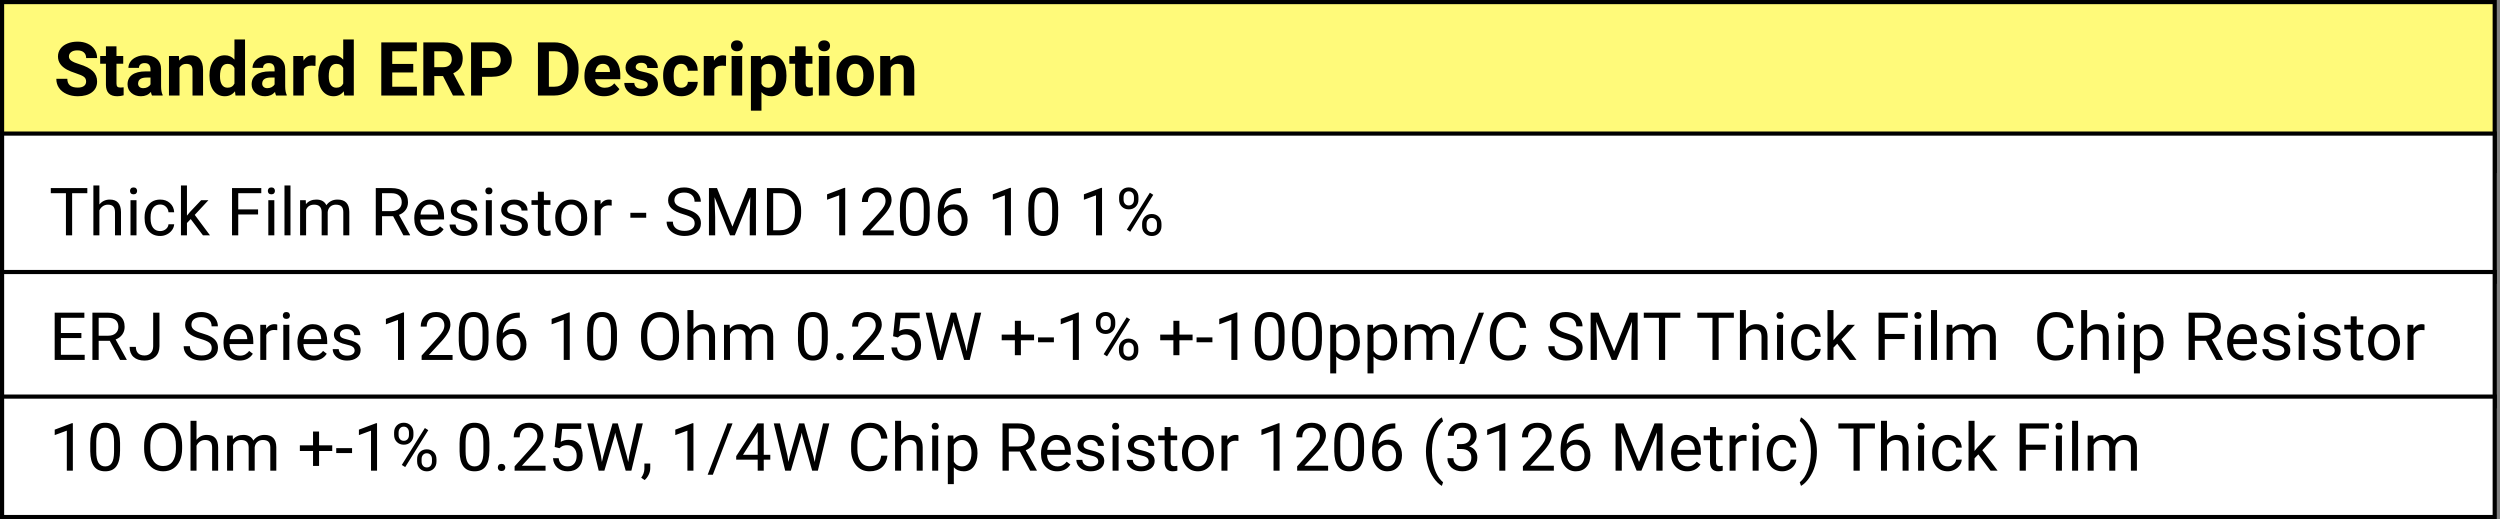 <svg width="602" height="125" viewBox="0 0 602 125" fill="none" xmlns="http://www.w3.org/2000/svg">
<rect x="0" y="0" width="602" height="125" fill="#808080" stroke="none"/>
<rect x="0.5" y="0.5" width="600.226" height="40.667" fill="#FFFA7A" stroke="black"/>
<path d="M20.736 19.643C20.736 19.145 20.56 18.764 20.208 18.5C19.857 18.23 19.224 17.949 18.31 17.656C17.396 17.357 16.672 17.064 16.139 16.777C14.686 15.992 13.959 14.935 13.959 13.604C13.959 12.913 14.153 12.298 14.54 11.759C14.932 11.214 15.492 10.789 16.218 10.484C16.951 10.18 17.771 10.027 18.679 10.027C19.593 10.027 20.408 10.194 21.122 10.528C21.837 10.856 22.391 11.322 22.784 11.926C23.182 12.529 23.381 13.215 23.381 13.982H20.745C20.745 13.396 20.56 12.942 20.191 12.62C19.822 12.292 19.303 12.128 18.635 12.128C17.991 12.128 17.49 12.266 17.132 12.541C16.775 12.81 16.596 13.168 16.596 13.613C16.596 14.029 16.804 14.378 17.22 14.659C17.642 14.94 18.26 15.204 19.075 15.45C20.575 15.901 21.667 16.461 22.353 17.129C23.038 17.797 23.381 18.629 23.381 19.625C23.381 20.732 22.962 21.602 22.125 22.235C21.287 22.862 20.159 23.176 18.741 23.176C17.756 23.176 16.86 22.997 16.051 22.64C15.243 22.276 14.624 21.781 14.197 21.154C13.775 20.527 13.564 19.801 13.564 18.975H16.209C16.209 20.387 17.053 21.093 18.741 21.093C19.368 21.093 19.857 20.967 20.208 20.715C20.56 20.457 20.736 20.1 20.736 19.643ZM28.048 11.152V13.49H29.674V15.354H28.048V20.1C28.048 20.451 28.116 20.703 28.25 20.855C28.385 21.008 28.643 21.084 29.024 21.084C29.305 21.084 29.554 21.064 29.771 21.023V22.947C29.273 23.1 28.76 23.176 28.233 23.176C26.452 23.176 25.543 22.276 25.508 20.477V15.354H24.12V13.49H25.508V11.152H28.048ZM36.6 23C36.483 22.771 36.398 22.487 36.345 22.148C35.73 22.833 34.93 23.176 33.946 23.176C33.014 23.176 32.241 22.906 31.625 22.367C31.016 21.828 30.711 21.148 30.711 20.328C30.711 19.32 31.083 18.547 31.828 18.008C32.578 17.469 33.659 17.196 35.071 17.19H36.24V16.645C36.24 16.206 36.125 15.854 35.897 15.591C35.674 15.327 35.32 15.195 34.833 15.195C34.406 15.195 34.069 15.298 33.823 15.503C33.583 15.708 33.462 15.989 33.462 16.347H30.922C30.922 15.796 31.092 15.286 31.432 14.817C31.772 14.349 32.252 13.982 32.873 13.719C33.495 13.449 34.192 13.315 34.965 13.315C36.137 13.315 37.066 13.61 37.751 14.202C38.443 14.788 38.788 15.614 38.788 16.681V20.803C38.794 21.705 38.92 22.388 39.166 22.851V23H36.6ZM34.499 21.233C34.874 21.233 35.22 21.151 35.537 20.987C35.853 20.817 36.087 20.592 36.24 20.311V18.676H35.291C34.019 18.676 33.342 19.115 33.26 19.994L33.251 20.144C33.251 20.46 33.363 20.721 33.585 20.926C33.808 21.131 34.113 21.233 34.499 21.233ZM43.078 13.49L43.157 14.589C43.836 13.739 44.748 13.315 45.89 13.315C46.898 13.315 47.648 13.61 48.14 14.202C48.632 14.794 48.884 15.679 48.896 16.856V23H46.356V16.918C46.356 16.379 46.239 15.989 46.004 15.749C45.77 15.503 45.38 15.38 44.835 15.38C44.121 15.38 43.584 15.685 43.227 16.294V23H40.687V13.49H43.078ZM50.434 18.175C50.434 16.692 50.765 15.512 51.427 14.633C52.095 13.754 53.006 13.315 54.161 13.315C55.086 13.315 55.851 13.66 56.455 14.352V9.5H59.003V23H56.709L56.586 21.989C55.954 22.78 55.139 23.176 54.143 23.176C53.024 23.176 52.124 22.736 51.445 21.857C50.771 20.973 50.434 19.745 50.434 18.175ZM52.974 18.359C52.974 19.25 53.129 19.933 53.44 20.407C53.75 20.882 54.202 21.119 54.793 21.119C55.579 21.119 56.132 20.788 56.455 20.126V16.373C56.138 15.711 55.59 15.38 54.811 15.38C53.586 15.38 52.974 16.373 52.974 18.359ZM66.483 23C66.366 22.771 66.281 22.487 66.228 22.148C65.613 22.833 64.813 23.176 63.829 23.176C62.897 23.176 62.123 22.906 61.508 22.367C60.899 21.828 60.594 21.148 60.594 20.328C60.594 19.32 60.966 18.547 61.71 18.008C62.46 17.469 63.541 17.196 64.954 17.19H66.123V16.645C66.123 16.206 66.008 15.854 65.78 15.591C65.557 15.327 65.203 15.195 64.716 15.195C64.288 15.195 63.952 15.298 63.706 15.503C63.465 15.708 63.345 15.989 63.345 16.347H60.805C60.805 15.796 60.975 15.286 61.315 14.817C61.655 14.349 62.135 13.982 62.756 13.719C63.377 13.449 64.075 13.315 64.848 13.315C66.02 13.315 66.949 13.61 67.634 14.202C68.326 14.788 68.671 15.614 68.671 16.681V20.803C68.677 21.705 68.803 22.388 69.049 22.851V23H66.483ZM64.382 21.233C64.757 21.233 65.103 21.151 65.419 20.987C65.736 20.817 65.97 20.592 66.123 20.311V18.676H65.173C63.902 18.676 63.225 19.115 63.143 19.994L63.134 20.144C63.134 20.46 63.246 20.721 63.468 20.926C63.691 21.131 63.996 21.233 64.382 21.233ZM75.966 15.872C75.621 15.825 75.316 15.802 75.052 15.802C74.091 15.802 73.461 16.127 73.162 16.777V23H70.623V13.49H73.022L73.092 14.624C73.602 13.751 74.308 13.315 75.21 13.315C75.492 13.315 75.755 13.352 76.001 13.429L75.966 15.872ZM76.625 18.175C76.625 16.692 76.957 15.512 77.619 14.633C78.287 13.754 79.198 13.315 80.352 13.315C81.278 13.315 82.042 13.66 82.646 14.352V9.5H85.195V23H82.901L82.778 21.989C82.145 22.78 81.331 23.176 80.334 23.176C79.215 23.176 78.316 22.736 77.636 21.857C76.962 20.973 76.625 19.745 76.625 18.175ZM79.165 18.359C79.165 19.25 79.321 19.933 79.631 20.407C79.942 20.882 80.393 21.119 80.985 21.119C81.77 21.119 82.324 20.788 82.646 20.126V16.373C82.329 15.711 81.782 15.38 81.002 15.38C79.778 15.38 79.165 16.373 79.165 18.359ZM99.512 17.454H94.45V20.882H100.391V23H91.813V10.203H100.373V12.339H94.45V15.389H99.512V17.454ZM106.675 18.315H104.575V23H101.938V10.203H106.693C108.205 10.203 109.371 10.54 110.191 11.214C111.011 11.888 111.421 12.84 111.421 14.07C111.421 14.943 111.231 15.673 110.85 16.259C110.475 16.839 109.904 17.302 109.136 17.648L111.905 22.877V23H109.075L106.675 18.315ZM104.575 16.18H106.702C107.364 16.18 107.876 16.013 108.24 15.679C108.603 15.339 108.785 14.873 108.785 14.281C108.785 13.678 108.612 13.203 108.266 12.857C107.926 12.512 107.402 12.339 106.693 12.339H104.575V16.18ZM116.071 18.491V23H113.434V10.203H118.426C119.387 10.203 120.231 10.379 120.957 10.73C121.69 11.082 122.252 11.583 122.645 12.233C123.038 12.878 123.234 13.613 123.234 14.44C123.234 15.693 122.803 16.684 121.942 17.41C121.086 18.131 119.9 18.491 118.382 18.491H116.071ZM116.071 16.355H118.426C119.123 16.355 119.654 16.191 120.017 15.863C120.386 15.535 120.571 15.066 120.571 14.457C120.571 13.83 120.386 13.323 120.017 12.937C119.648 12.55 119.138 12.351 118.488 12.339H116.071V16.355ZM129.536 23V10.203H133.473C134.598 10.203 135.603 10.458 136.488 10.968C137.378 11.472 138.073 12.192 138.571 13.13C139.069 14.062 139.318 15.122 139.318 16.311V16.9C139.318 18.09 139.072 19.148 138.58 20.073C138.093 20.999 137.405 21.717 136.514 22.227C135.623 22.736 134.619 22.994 133.499 23H129.536ZM132.172 12.339V20.882H133.447C134.478 20.882 135.266 20.545 135.811 19.871C136.356 19.197 136.634 18.233 136.646 16.98V16.303C136.646 15.002 136.376 14.018 135.837 13.35C135.298 12.676 134.51 12.339 133.473 12.339H132.172ZM145.453 23.176C144.058 23.176 142.921 22.748 142.042 21.893C141.169 21.037 140.733 19.898 140.733 18.474V18.227C140.733 17.273 140.917 16.42 141.287 15.67C141.656 14.914 142.177 14.334 142.851 13.93C143.531 13.52 144.304 13.315 145.171 13.315C146.472 13.315 147.495 13.725 148.239 14.545C148.989 15.365 149.364 16.528 149.364 18.034V19.071H143.308C143.39 19.692 143.636 20.19 144.046 20.565C144.462 20.94 144.987 21.128 145.62 21.128C146.598 21.128 147.363 20.773 147.914 20.064L149.162 21.462C148.781 22.001 148.265 22.423 147.615 22.727C146.964 23.026 146.244 23.176 145.453 23.176ZM145.163 15.371C144.659 15.371 144.248 15.541 143.932 15.881C143.622 16.221 143.422 16.707 143.334 17.34H146.868V17.138C146.856 16.575 146.704 16.142 146.411 15.837C146.118 15.526 145.702 15.371 145.163 15.371ZM155.964 20.372C155.964 20.061 155.809 19.818 155.498 19.643C155.194 19.461 154.702 19.3 154.022 19.159C151.76 18.685 150.629 17.724 150.629 16.276C150.629 15.433 150.978 14.729 151.675 14.167C152.378 13.599 153.295 13.315 154.426 13.315C155.633 13.315 156.597 13.599 157.318 14.167C158.044 14.735 158.408 15.474 158.408 16.382H155.868C155.868 16.019 155.75 15.72 155.516 15.485C155.282 15.245 154.915 15.125 154.417 15.125C153.99 15.125 153.659 15.222 153.424 15.415C153.19 15.608 153.073 15.854 153.073 16.153C153.073 16.435 153.205 16.663 153.468 16.839C153.738 17.009 154.189 17.158 154.822 17.287C155.455 17.41 155.988 17.551 156.421 17.709C157.763 18.201 158.434 19.054 158.434 20.267C158.434 21.134 158.062 21.837 157.318 22.376C156.574 22.909 155.613 23.176 154.435 23.176C153.638 23.176 152.929 23.035 152.308 22.754C151.693 22.467 151.209 22.077 150.858 21.585C150.506 21.087 150.331 20.551 150.331 19.977H152.739C152.762 20.428 152.929 20.773 153.24 21.014C153.55 21.254 153.966 21.374 154.488 21.374C154.974 21.374 155.34 21.283 155.586 21.102C155.838 20.914 155.964 20.671 155.964 20.372ZM164.033 21.128C164.501 21.128 164.882 20.999 165.175 20.741C165.468 20.483 165.621 20.141 165.632 19.713H168.014C168.008 20.357 167.832 20.949 167.487 21.488C167.141 22.021 166.666 22.438 166.063 22.736C165.465 23.029 164.803 23.176 164.077 23.176C162.717 23.176 161.645 22.745 160.86 21.884C160.075 21.017 159.682 19.821 159.682 18.298V18.131C159.682 16.666 160.072 15.497 160.851 14.624C161.63 13.751 162.7 13.315 164.059 13.315C165.248 13.315 166.201 13.654 166.915 14.334C167.636 15.008 168.002 15.907 168.014 17.032H165.632C165.621 16.54 165.468 16.142 165.175 15.837C164.882 15.526 164.496 15.371 164.015 15.371C163.423 15.371 162.975 15.588 162.67 16.021C162.372 16.449 162.222 17.146 162.222 18.113V18.377C162.222 19.355 162.372 20.059 162.67 20.486C162.969 20.914 163.423 21.128 164.033 21.128ZM174.808 15.872C174.462 15.825 174.158 15.802 173.894 15.802C172.933 15.802 172.303 16.127 172.004 16.777V23H169.464V13.49H171.864L171.934 14.624C172.444 13.751 173.15 13.315 174.052 13.315C174.333 13.315 174.597 13.352 174.843 13.429L174.808 15.872ZM178.719 23H176.17V13.49H178.719V23ZM176.021 11.029C176.021 10.648 176.147 10.335 176.399 10.089C176.657 9.843 177.005 9.72 177.445 9.72C177.878 9.72 178.224 9.843 178.482 10.089C178.74 10.335 178.869 10.648 178.869 11.029C178.869 11.416 178.737 11.732 178.473 11.979C178.215 12.225 177.873 12.348 177.445 12.348C177.017 12.348 176.671 12.225 176.408 11.979C176.15 11.732 176.021 11.416 176.021 11.029ZM189.38 18.333C189.38 19.798 189.046 20.973 188.378 21.857C187.716 22.736 186.82 23.176 185.689 23.176C184.728 23.176 183.952 22.842 183.36 22.174V26.656H180.82V13.49H183.175L183.263 14.422C183.878 13.684 184.681 13.315 185.671 13.315C186.843 13.315 187.754 13.748 188.405 14.615C189.055 15.482 189.38 16.678 189.38 18.201V18.333ZM186.84 18.148C186.84 17.264 186.682 16.581 186.366 16.101C186.055 15.62 185.601 15.38 185.003 15.38C184.206 15.38 183.659 15.685 183.36 16.294V20.188C183.67 20.814 184.224 21.128 185.021 21.128C186.234 21.128 186.84 20.135 186.84 18.148ZM194.003 11.152V13.49H195.629V15.354H194.003V20.1C194.003 20.451 194.071 20.703 194.206 20.855C194.34 21.008 194.598 21.084 194.979 21.084C195.26 21.084 195.509 21.064 195.726 21.023V22.947C195.228 23.1 194.715 23.176 194.188 23.176C192.407 23.176 191.498 22.276 191.463 20.477V15.354H190.075V13.49H191.463V11.152H194.003ZM199.725 23H197.176V13.49H199.725V23ZM197.027 11.029C197.027 10.648 197.153 10.335 197.405 10.089C197.663 9.843 198.011 9.72 198.451 9.72C198.884 9.72 199.23 9.843 199.488 10.089C199.746 10.335 199.874 10.648 199.874 11.029C199.874 11.416 199.743 11.732 199.479 11.979C199.221 12.225 198.878 12.348 198.451 12.348C198.023 12.348 197.677 12.225 197.414 11.979C197.156 11.732 197.027 11.416 197.027 11.029ZM201.43 18.157C201.43 17.214 201.612 16.373 201.975 15.635C202.338 14.896 202.86 14.325 203.539 13.921C204.225 13.517 205.019 13.315 205.921 13.315C207.205 13.315 208.25 13.707 209.059 14.492C209.873 15.277 210.328 16.344 210.421 17.691L210.439 18.342C210.439 19.801 210.032 20.973 209.217 21.857C208.403 22.736 207.31 23.176 205.939 23.176C204.568 23.176 203.472 22.736 202.652 21.857C201.837 20.979 201.43 19.783 201.43 18.271V18.157ZM203.97 18.342C203.97 19.244 204.14 19.936 204.48 20.416C204.82 20.891 205.306 21.128 205.939 21.128C206.554 21.128 207.035 20.894 207.38 20.425C207.726 19.95 207.899 19.194 207.899 18.157C207.899 17.273 207.726 16.587 207.38 16.101C207.035 15.614 206.548 15.371 205.921 15.371C205.3 15.371 204.82 15.614 204.48 16.101C204.14 16.581 203.97 17.328 203.97 18.342ZM214.341 13.49L214.42 14.589C215.1 13.739 216.011 13.315 217.154 13.315C218.162 13.315 218.912 13.61 219.404 14.202C219.896 14.794 220.148 15.679 220.16 16.856V23H217.62V16.918C217.62 16.379 217.502 15.989 217.268 15.749C217.034 15.503 216.644 15.38 216.099 15.38C215.384 15.38 214.848 15.685 214.491 16.294V23H211.951V13.49H214.341Z" fill="black"/>
<path d="M0.5 32.167H600.726V67.833H0.5V32.167Z" fill="white" stroke="black"/>
<path d="M0.5 65.5H600.726V97.833H0.5V65.5Z" fill="white" stroke="black"/>
<path d="M0.5 95.5H600.726V124.5H0.5V95.5Z" fill="white" stroke="black"/>
<path d="M21.026 46.526H17.37V56.667H15.878V46.526H12.23V45.292H21.026V46.526ZM23.933 49.237C24.573 48.45 25.407 48.057 26.433 48.057C28.219 48.057 29.12 49.065 29.136 51.081V56.667H27.691V51.073C27.685 50.464 27.545 50.013 27.269 49.721C26.998 49.43 26.573 49.284 25.995 49.284C25.526 49.284 25.115 49.409 24.761 49.659C24.407 49.909 24.131 50.237 23.933 50.643V56.667H22.487V44.667H23.933V49.237ZM32.87 56.667H31.425V48.214H32.87V56.667ZM31.308 45.971C31.308 45.737 31.378 45.539 31.519 45.378C31.665 45.216 31.878 45.135 32.159 45.135C32.441 45.135 32.654 45.216 32.8 45.378C32.946 45.539 33.019 45.737 33.019 45.971C33.019 46.206 32.946 46.401 32.8 46.557C32.654 46.714 32.441 46.792 32.159 46.792C31.878 46.792 31.665 46.714 31.519 46.557C31.378 46.401 31.308 46.206 31.308 45.971ZM38.581 55.643C39.097 55.643 39.547 55.487 39.933 55.175C40.318 54.862 40.532 54.471 40.573 54.003H41.941C41.914 54.487 41.748 54.948 41.441 55.385C41.133 55.823 40.722 56.172 40.206 56.432C39.696 56.693 39.154 56.823 38.581 56.823C37.43 56.823 36.514 56.44 35.831 55.675C35.154 54.904 34.816 53.852 34.816 52.518V52.276C34.816 51.453 34.967 50.721 35.269 50.081C35.571 49.44 36.003 48.943 36.566 48.589C37.133 48.234 37.803 48.057 38.573 48.057C39.521 48.057 40.308 48.341 40.933 48.909C41.563 49.477 41.899 50.214 41.941 51.12H40.573C40.532 50.573 40.323 50.125 39.948 49.776C39.579 49.422 39.12 49.245 38.573 49.245C37.839 49.245 37.269 49.51 36.862 50.042C36.461 50.568 36.261 51.331 36.261 52.331V52.604C36.261 53.578 36.461 54.328 36.862 54.854C37.264 55.38 37.836 55.643 38.581 55.643ZM45.925 52.753L45.019 53.698V56.667H43.573V44.667H45.019V51.925L45.792 50.995L48.425 48.214H50.183L46.894 51.745L50.566 56.667H48.87L45.925 52.753ZM62.144 51.643H57.37V56.667H55.87V45.292H62.917V46.526H57.37V50.417H62.144V51.643ZM66.058 56.667H64.612V48.214H66.058V56.667ZM64.495 45.971C64.495 45.737 64.566 45.539 64.706 45.378C64.852 45.216 65.066 45.135 65.347 45.135C65.628 45.135 65.842 45.216 65.987 45.378C66.133 45.539 66.206 45.737 66.206 45.971C66.206 46.206 66.133 46.401 65.987 46.557C65.842 46.714 65.628 46.792 65.347 46.792C65.066 46.792 64.852 46.714 64.706 46.557C64.566 46.401 64.495 46.206 64.495 45.971ZM69.948 56.667H68.503V44.667H69.948V56.667ZM73.628 48.214L73.667 49.151C74.287 48.422 75.123 48.057 76.175 48.057C77.357 48.057 78.162 48.51 78.589 49.417C78.87 49.01 79.235 48.682 79.683 48.432C80.136 48.182 80.67 48.057 81.284 48.057C83.138 48.057 84.081 49.039 84.112 51.003V56.667H82.667V51.089C82.667 50.484 82.529 50.034 82.253 49.737C81.977 49.435 81.513 49.284 80.862 49.284C80.326 49.284 79.881 49.445 79.526 49.768C79.172 50.086 78.967 50.516 78.909 51.057V56.667H77.456V51.128C77.456 49.898 76.855 49.284 75.651 49.284C74.704 49.284 74.055 49.688 73.706 50.495V56.667H72.261V48.214H73.628ZM94.667 52.065H91.995V56.667H90.487V45.292H94.253C95.534 45.292 96.519 45.583 97.206 46.167C97.899 46.75 98.245 47.599 98.245 48.714C98.245 49.422 98.053 50.039 97.667 50.565C97.287 51.091 96.756 51.484 96.073 51.745L98.745 56.573V56.667H97.136L94.667 52.065ZM91.995 50.839H94.3C95.045 50.839 95.636 50.646 96.073 50.26C96.516 49.875 96.737 49.359 96.737 48.714C96.737 48.01 96.526 47.471 96.105 47.096C95.688 46.721 95.084 46.531 94.292 46.526H91.995V50.839ZM103.636 56.823C102.49 56.823 101.558 56.448 100.839 55.698C100.12 54.943 99.761 53.935 99.761 52.675V52.409C99.761 51.57 99.92 50.823 100.237 50.167C100.56 49.505 101.008 48.99 101.581 48.62C102.159 48.245 102.784 48.057 103.456 48.057C104.555 48.057 105.409 48.419 106.019 49.143C106.628 49.867 106.933 50.904 106.933 52.253V52.854H101.206C101.227 53.688 101.469 54.362 101.933 54.878C102.402 55.388 102.995 55.643 103.714 55.643C104.224 55.643 104.657 55.539 105.011 55.331C105.365 55.122 105.675 54.846 105.941 54.503L106.823 55.19C106.115 56.279 105.053 56.823 103.636 56.823ZM103.456 49.245C102.873 49.245 102.383 49.458 101.987 49.885C101.592 50.307 101.347 50.901 101.253 51.667H105.487V51.557C105.446 50.823 105.248 50.255 104.894 49.854C104.54 49.448 104.06 49.245 103.456 49.245ZM113.534 54.425C113.534 54.034 113.386 53.732 113.089 53.518C112.797 53.3 112.284 53.112 111.55 52.956C110.821 52.8 110.24 52.612 109.808 52.393C109.381 52.175 109.063 51.914 108.855 51.612C108.652 51.31 108.55 50.95 108.55 50.534C108.55 49.841 108.842 49.255 109.425 48.776C110.013 48.297 110.763 48.057 111.675 48.057C112.633 48.057 113.409 48.305 114.003 48.8C114.602 49.294 114.902 49.927 114.902 50.698H113.448C113.448 50.302 113.279 49.961 112.941 49.675C112.607 49.388 112.185 49.245 111.675 49.245C111.149 49.245 110.737 49.359 110.441 49.589C110.144 49.818 109.995 50.117 109.995 50.487C109.995 50.836 110.133 51.099 110.409 51.276C110.685 51.453 111.183 51.622 111.902 51.784C112.625 51.945 113.211 52.138 113.659 52.362C114.107 52.586 114.438 52.857 114.652 53.175C114.87 53.487 114.98 53.87 114.98 54.323C114.98 55.078 114.678 55.685 114.073 56.143C113.469 56.596 112.685 56.823 111.722 56.823C111.045 56.823 110.446 56.703 109.925 56.464C109.404 56.224 108.995 55.891 108.698 55.464C108.407 55.031 108.261 54.565 108.261 54.065H109.706C109.732 54.55 109.925 54.935 110.284 55.221C110.649 55.503 111.128 55.643 111.722 55.643C112.269 55.643 112.706 55.534 113.034 55.315C113.368 55.091 113.534 54.794 113.534 54.425ZM118.433 56.667H116.987V48.214H118.433V56.667ZM116.87 45.971C116.87 45.737 116.941 45.539 117.081 45.378C117.227 45.216 117.441 45.135 117.722 45.135C118.003 45.135 118.217 45.216 118.362 45.378C118.508 45.539 118.581 45.737 118.581 45.971C118.581 46.206 118.508 46.401 118.362 46.557C118.217 46.714 118.003 46.792 117.722 46.792C117.441 46.792 117.227 46.714 117.081 46.557C116.941 46.401 116.87 46.206 116.87 45.971ZM125.675 54.425C125.675 54.034 125.527 53.732 125.23 53.518C124.938 53.3 124.425 53.112 123.691 52.956C122.961 52.8 122.381 52.612 121.948 52.393C121.521 52.175 121.204 51.914 120.995 51.612C120.792 51.31 120.691 50.95 120.691 50.534C120.691 49.841 120.982 49.255 121.566 48.776C122.154 48.297 122.904 48.057 123.816 48.057C124.774 48.057 125.55 48.305 126.144 48.8C126.743 49.294 127.042 49.927 127.042 50.698H125.589C125.589 50.302 125.42 49.961 125.081 49.675C124.748 49.388 124.326 49.245 123.816 49.245C123.29 49.245 122.878 49.359 122.581 49.589C122.284 49.818 122.136 50.117 122.136 50.487C122.136 50.836 122.274 51.099 122.55 51.276C122.826 51.453 123.323 51.622 124.042 51.784C124.766 51.945 125.352 52.138 125.8 52.362C126.248 52.586 126.579 52.857 126.792 53.175C127.011 53.487 127.12 53.87 127.12 54.323C127.12 55.078 126.818 55.685 126.214 56.143C125.61 56.596 124.826 56.823 123.862 56.823C123.185 56.823 122.586 56.703 122.066 56.464C121.545 56.224 121.136 55.891 120.839 55.464C120.547 55.031 120.402 54.565 120.402 54.065H121.847C121.873 54.55 122.066 54.935 122.425 55.221C122.79 55.503 123.269 55.643 123.862 55.643C124.409 55.643 124.847 55.534 125.175 55.315C125.508 55.091 125.675 54.794 125.675 54.425ZM130.964 46.167V48.214H132.542V49.331H130.964V54.573C130.964 54.911 131.034 55.167 131.175 55.339C131.316 55.505 131.555 55.589 131.894 55.589C132.06 55.589 132.29 55.557 132.581 55.495V56.667C132.201 56.771 131.831 56.823 131.472 56.823C130.826 56.823 130.339 56.628 130.011 56.237C129.683 55.846 129.519 55.292 129.519 54.573V49.331H127.98V48.214H129.519V46.167H130.964ZM133.698 52.362C133.698 51.534 133.86 50.789 134.183 50.128C134.511 49.466 134.964 48.956 135.542 48.596C136.125 48.237 136.79 48.057 137.534 48.057C138.685 48.057 139.615 48.456 140.323 49.253C141.037 50.05 141.394 51.109 141.394 52.432V52.534C141.394 53.357 141.235 54.096 140.917 54.753C140.605 55.404 140.154 55.911 139.566 56.276C138.982 56.641 138.31 56.823 137.55 56.823C136.404 56.823 135.474 56.425 134.761 55.628C134.053 54.831 133.698 53.776 133.698 52.464V52.362ZM135.152 52.534C135.152 53.471 135.368 54.224 135.8 54.792C136.237 55.359 136.821 55.643 137.55 55.643C138.284 55.643 138.868 55.357 139.3 54.784C139.732 54.206 139.948 53.398 139.948 52.362C139.948 51.435 139.727 50.685 139.284 50.112C138.847 49.534 138.263 49.245 137.534 49.245C136.821 49.245 136.245 49.529 135.808 50.096C135.37 50.664 135.152 51.477 135.152 52.534ZM147.292 49.51C147.073 49.474 146.836 49.456 146.581 49.456C145.633 49.456 144.99 49.859 144.652 50.667V56.667H143.206V48.214H144.612L144.636 49.19C145.11 48.435 145.782 48.057 146.652 48.057C146.933 48.057 147.146 48.094 147.292 48.167V49.51ZM155.605 52.425H151.792V51.245H155.605V52.425ZM164.566 51.596C163.279 51.227 162.342 50.773 161.753 50.237C161.17 49.695 160.878 49.029 160.878 48.237C160.878 47.341 161.235 46.602 161.948 46.018C162.667 45.43 163.599 45.135 164.745 45.135C165.527 45.135 166.222 45.286 166.831 45.589C167.446 45.891 167.92 46.307 168.253 46.839C168.592 47.37 168.761 47.95 168.761 48.581H167.253C167.253 47.893 167.034 47.354 166.597 46.964C166.159 46.568 165.542 46.37 164.745 46.37C164.006 46.37 163.428 46.534 163.011 46.862C162.599 47.185 162.394 47.635 162.394 48.214C162.394 48.677 162.589 49.07 162.98 49.393C163.375 49.711 164.045 50.003 164.987 50.268C165.935 50.534 166.675 50.828 167.206 51.151C167.743 51.469 168.138 51.841 168.394 52.268C168.654 52.695 168.784 53.198 168.784 53.776C168.784 54.698 168.425 55.438 167.706 55.995C166.987 56.547 166.027 56.823 164.823 56.823C164.042 56.823 163.313 56.675 162.636 56.378C161.959 56.075 161.435 55.664 161.066 55.143C160.701 54.622 160.519 54.031 160.519 53.37H162.027C162.027 54.057 162.279 54.602 162.784 55.003C163.295 55.398 163.974 55.596 164.823 55.596C165.615 55.596 166.222 55.435 166.644 55.112C167.066 54.789 167.277 54.349 167.277 53.792C167.277 53.234 167.081 52.805 166.691 52.503C166.3 52.195 165.592 51.893 164.566 51.596ZM172.652 45.292L176.37 54.573L180.089 45.292H182.034V56.667H180.534V52.237L180.675 47.456L176.941 56.667H175.792L172.066 47.479L172.214 52.237V56.667H170.714V45.292H172.652ZM184.683 56.667V45.292H187.894C188.883 45.292 189.758 45.51 190.519 45.948C191.279 46.385 191.865 47.008 192.277 47.815C192.693 48.622 192.904 49.55 192.909 50.596V51.323C192.909 52.396 192.701 53.336 192.284 54.143C191.873 54.95 191.282 55.57 190.511 56.003C189.745 56.435 188.852 56.656 187.831 56.667H184.683ZM186.183 46.526V55.44H187.761C188.917 55.44 189.816 55.081 190.456 54.362C191.102 53.643 191.425 52.62 191.425 51.292V50.628C191.425 49.336 191.12 48.333 190.511 47.62C189.907 46.901 189.047 46.536 187.933 46.526H186.183ZM203.527 56.667H202.073V47.034L199.159 48.104V46.792L203.3 45.237H203.527V56.667ZM215.214 56.667H207.761V55.628L211.698 51.253C212.282 50.591 212.683 50.055 212.902 49.643C213.125 49.227 213.237 48.797 213.237 48.354C213.237 47.76 213.058 47.273 212.698 46.893C212.339 46.513 211.86 46.323 211.261 46.323C210.542 46.323 209.982 46.529 209.581 46.94C209.185 47.346 208.987 47.914 208.987 48.643H207.542C207.542 47.596 207.878 46.75 208.55 46.104C209.227 45.458 210.131 45.135 211.261 45.135C212.318 45.135 213.154 45.414 213.769 45.971C214.383 46.523 214.691 47.26 214.691 48.182C214.691 49.302 213.977 50.635 212.55 52.182L209.503 55.487H215.214V56.667ZM223.878 51.815C223.878 53.508 223.589 54.766 223.011 55.589C222.433 56.411 221.529 56.823 220.3 56.823C219.086 56.823 218.188 56.422 217.605 55.62C217.021 54.812 216.719 53.609 216.698 52.01V50.081C216.698 48.409 216.987 47.167 217.566 46.354C218.144 45.542 219.05 45.135 220.284 45.135C221.508 45.135 222.409 45.529 222.987 46.315C223.566 47.096 223.862 48.305 223.878 49.94V51.815ZM222.433 49.839C222.433 48.615 222.261 47.724 221.917 47.167C221.573 46.604 221.029 46.323 220.284 46.323C219.545 46.323 219.006 46.602 218.667 47.159C218.329 47.716 218.154 48.573 218.144 49.729V52.042C218.144 53.271 218.321 54.18 218.675 54.768C219.034 55.352 219.576 55.643 220.3 55.643C221.013 55.643 221.542 55.367 221.886 54.815C222.235 54.263 222.417 53.393 222.433 52.206V49.839ZM231.402 45.284V46.51H231.136C230.011 46.531 229.115 46.865 228.448 47.51C227.782 48.156 227.396 49.065 227.292 50.237C227.891 49.55 228.709 49.206 229.745 49.206C230.735 49.206 231.524 49.555 232.112 50.253C232.706 50.95 233.003 51.852 233.003 52.956C233.003 54.128 232.683 55.065 232.042 55.768C231.407 56.471 230.553 56.823 229.48 56.823C228.391 56.823 227.508 56.406 226.831 55.573C226.154 54.734 225.816 53.656 225.816 52.339V51.784C225.816 49.69 226.261 48.091 227.152 46.987C228.047 45.878 229.378 45.31 231.144 45.284H231.402ZM229.503 50.409C229.008 50.409 228.553 50.557 228.136 50.854C227.719 51.151 227.43 51.523 227.269 51.971V52.503C227.269 53.44 227.48 54.195 227.902 54.768C228.323 55.341 228.849 55.628 229.48 55.628C230.131 55.628 230.641 55.388 231.011 54.909C231.386 54.43 231.573 53.802 231.573 53.026C231.573 52.245 231.383 51.615 231.003 51.135C230.628 50.651 230.128 50.409 229.503 50.409ZM243.433 56.667H241.98V47.034L239.066 48.104V46.792L243.206 45.237H243.433V56.667ZM254.8 51.815C254.8 53.508 254.511 54.766 253.933 55.589C253.355 56.411 252.451 56.823 251.222 56.823C250.008 56.823 249.11 56.422 248.527 55.62C247.943 54.812 247.641 53.609 247.62 52.01V50.081C247.62 48.409 247.909 47.167 248.487 46.354C249.066 45.542 249.972 45.135 251.206 45.135C252.43 45.135 253.331 45.529 253.909 46.315C254.487 47.096 254.784 48.305 254.8 49.94V51.815ZM253.355 49.839C253.355 48.615 253.183 47.724 252.839 47.167C252.495 46.604 251.951 46.323 251.206 46.323C250.467 46.323 249.928 46.602 249.589 47.159C249.25 47.716 249.076 48.573 249.066 49.729V52.042C249.066 53.271 249.243 54.18 249.597 54.768C249.956 55.352 250.498 55.643 251.222 55.643C251.935 55.643 252.464 55.367 252.808 54.815C253.157 54.263 253.339 53.393 253.355 52.206V49.839ZM265.37 56.667H263.917V47.034L261.003 48.104V46.792L265.144 45.237H265.37V56.667ZM269.48 47.479C269.48 46.797 269.696 46.234 270.128 45.792C270.566 45.349 271.125 45.128 271.808 45.128C272.5 45.128 273.06 45.352 273.487 45.8C273.92 46.242 274.136 46.818 274.136 47.526V48.081C274.136 48.768 273.917 49.331 273.48 49.768C273.047 50.2 272.495 50.417 271.823 50.417C271.146 50.417 270.586 50.2 270.144 49.768C269.701 49.331 269.48 48.75 269.48 48.026V47.479ZM270.558 48.081C270.558 48.487 270.672 48.823 270.902 49.089C271.131 49.349 271.438 49.479 271.823 49.479C272.193 49.479 272.49 49.352 272.714 49.096C272.943 48.841 273.058 48.492 273.058 48.05V47.479C273.058 47.073 272.946 46.737 272.722 46.471C272.498 46.206 272.193 46.073 271.808 46.073C271.422 46.073 271.118 46.206 270.894 46.471C270.67 46.737 270.558 47.083 270.558 47.51V48.081ZM275.019 53.878C275.019 53.195 275.235 52.635 275.667 52.198C276.105 51.755 276.665 51.534 277.347 51.534C278.029 51.534 278.589 51.753 279.027 52.19C279.464 52.628 279.683 53.208 279.683 53.932V54.487C279.683 55.169 279.464 55.732 279.027 56.175C278.594 56.612 278.04 56.831 277.362 56.831C276.685 56.831 276.125 56.615 275.683 56.182C275.24 55.745 275.019 55.164 275.019 54.44V53.878ZM276.097 54.487C276.097 54.898 276.211 55.237 276.441 55.503C276.67 55.763 276.977 55.893 277.362 55.893C277.737 55.893 278.037 55.766 278.261 55.51C278.485 55.25 278.597 54.898 278.597 54.456V53.878C278.597 53.466 278.482 53.13 278.253 52.87C278.029 52.609 277.727 52.479 277.347 52.479C276.977 52.479 276.675 52.609 276.441 52.87C276.211 53.125 276.097 53.471 276.097 53.909V54.487ZM272.152 55.807L271.331 55.292L276.886 46.401L277.706 46.917L272.152 55.807Z" fill="black"/>
<path d="M19.597 81.409H14.667V85.44H20.394V86.667H13.167V75.292H20.316V76.526H14.667V80.182H19.597V81.409ZM26.433 82.065H23.761V86.667H22.253V75.292H26.019C27.3 75.292 28.284 75.583 28.972 76.167C29.665 76.75 30.011 77.599 30.011 78.713C30.011 79.422 29.818 80.039 29.433 80.565C29.053 81.091 28.521 81.484 27.839 81.745L30.511 86.573V86.667H28.901L26.433 82.065ZM23.761 80.838H26.066C26.81 80.838 27.401 80.646 27.839 80.26C28.282 79.875 28.503 79.359 28.503 78.713C28.503 78.01 28.292 77.471 27.87 77.096C27.454 76.721 26.849 76.531 26.058 76.526H23.761V80.838ZM36.886 75.292H38.394V83.346C38.394 84.435 38.066 85.286 37.409 85.901C36.758 86.516 35.889 86.823 34.8 86.823C33.67 86.823 32.789 86.534 32.159 85.956C31.529 85.378 31.214 84.568 31.214 83.526H32.714C32.714 84.177 32.891 84.685 33.245 85.049C33.605 85.414 34.123 85.596 34.8 85.596C35.42 85.596 35.92 85.401 36.3 85.01C36.685 84.62 36.881 84.073 36.886 83.37V75.292ZM48.269 81.596C46.982 81.227 46.045 80.773 45.456 80.237C44.873 79.695 44.581 79.029 44.581 78.237C44.581 77.341 44.938 76.602 45.651 76.018C46.37 75.43 47.303 75.135 48.448 75.135C49.23 75.135 49.925 75.286 50.534 75.588C51.149 75.891 51.623 76.307 51.956 76.838C52.295 77.37 52.464 77.951 52.464 78.581H50.956C50.956 77.893 50.737 77.354 50.3 76.963C49.862 76.568 49.245 76.37 48.448 76.37C47.709 76.37 47.131 76.534 46.714 76.862C46.303 77.185 46.097 77.635 46.097 78.213C46.097 78.677 46.292 79.07 46.683 79.393C47.079 79.711 47.748 80.003 48.691 80.268C49.639 80.534 50.378 80.828 50.909 81.151C51.446 81.469 51.842 81.841 52.097 82.268C52.357 82.695 52.487 83.198 52.487 83.776C52.487 84.698 52.128 85.438 51.409 85.995C50.691 86.547 49.73 86.823 48.526 86.823C47.745 86.823 47.016 86.674 46.339 86.378C45.662 86.076 45.139 85.664 44.769 85.143C44.404 84.622 44.222 84.031 44.222 83.37H45.73C45.73 84.057 45.982 84.602 46.487 85.003C46.998 85.398 47.678 85.596 48.526 85.596C49.318 85.596 49.925 85.435 50.347 85.112C50.769 84.789 50.98 84.349 50.98 83.792C50.98 83.234 50.784 82.805 50.394 82.503C50.003 82.195 49.295 81.893 48.269 81.596ZM57.698 86.823C56.553 86.823 55.62 86.448 54.901 85.698C54.183 84.943 53.823 83.935 53.823 82.674V82.409C53.823 81.57 53.982 80.823 54.3 80.167C54.623 79.505 55.071 78.99 55.644 78.62C56.222 78.245 56.847 78.057 57.519 78.057C58.618 78.057 59.472 78.419 60.081 79.143C60.691 79.867 60.995 80.904 60.995 82.253V82.854H55.269C55.289 83.688 55.532 84.362 55.995 84.878C56.464 85.388 57.058 85.643 57.776 85.643C58.287 85.643 58.719 85.539 59.073 85.331C59.428 85.122 59.737 84.846 60.003 84.503L60.886 85.19C60.178 86.279 59.115 86.823 57.698 86.823ZM57.519 79.245C56.935 79.245 56.446 79.458 56.05 79.885C55.654 80.307 55.409 80.901 55.316 81.667H59.55V81.557C59.508 80.823 59.31 80.255 58.956 79.854C58.602 79.448 58.123 79.245 57.519 79.245ZM66.761 79.51C66.542 79.474 66.305 79.456 66.05 79.456C65.102 79.456 64.459 79.859 64.12 80.667V86.667H62.675V78.213H64.081L64.105 79.19C64.579 78.435 65.251 78.057 66.12 78.057C66.401 78.057 66.615 78.094 66.761 78.167V79.51ZM69.667 86.667H68.222V78.213H69.667V86.667ZM68.105 75.971C68.105 75.737 68.175 75.539 68.316 75.378C68.461 75.216 68.675 75.135 68.956 75.135C69.237 75.135 69.451 75.216 69.597 75.378C69.743 75.539 69.816 75.737 69.816 75.971C69.816 76.206 69.743 76.401 69.597 76.557C69.451 76.713 69.237 76.792 68.956 76.792C68.675 76.792 68.461 76.713 68.316 76.557C68.175 76.401 68.105 76.206 68.105 75.971ZM75.495 86.823C74.349 86.823 73.417 86.448 72.698 85.698C71.98 84.943 71.62 83.935 71.62 82.674V82.409C71.62 81.57 71.779 80.823 72.097 80.167C72.42 79.505 72.868 78.99 73.441 78.62C74.019 78.245 74.644 78.057 75.316 78.057C76.415 78.057 77.269 78.419 77.878 79.143C78.487 79.867 78.792 80.904 78.792 82.253V82.854H73.066C73.086 83.688 73.329 84.362 73.792 84.878C74.261 85.388 74.855 85.643 75.573 85.643C76.084 85.643 76.516 85.539 76.87 85.331C77.224 85.122 77.534 84.846 77.8 84.503L78.683 85.19C77.974 86.279 76.912 86.823 75.495 86.823ZM75.316 79.245C74.732 79.245 74.243 79.458 73.847 79.885C73.451 80.307 73.206 80.901 73.112 81.667H77.347V81.557C77.305 80.823 77.107 80.255 76.753 79.854C76.399 79.448 75.92 79.245 75.316 79.245ZM85.394 84.424C85.394 84.034 85.245 83.732 84.948 83.518C84.657 83.299 84.144 83.112 83.409 82.956C82.68 82.799 82.099 82.612 81.667 82.393C81.24 82.174 80.922 81.914 80.714 81.612C80.511 81.31 80.409 80.951 80.409 80.534C80.409 79.841 80.701 79.255 81.284 78.776C81.873 78.297 82.623 78.057 83.534 78.057C84.493 78.057 85.269 78.305 85.862 78.799C86.461 79.294 86.761 79.927 86.761 80.698H85.308C85.308 80.302 85.138 79.961 84.8 79.674C84.467 79.388 84.045 79.245 83.534 79.245C83.008 79.245 82.597 79.359 82.3 79.588C82.003 79.818 81.855 80.117 81.855 80.487C81.855 80.836 81.993 81.099 82.269 81.276C82.545 81.453 83.042 81.622 83.761 81.784C84.485 81.945 85.071 82.138 85.519 82.362C85.967 82.586 86.297 82.857 86.511 83.174C86.73 83.487 86.839 83.87 86.839 84.323C86.839 85.078 86.537 85.685 85.933 86.143C85.329 86.596 84.545 86.823 83.581 86.823C82.904 86.823 82.305 86.703 81.784 86.463C81.263 86.224 80.855 85.891 80.558 85.463C80.266 85.031 80.12 84.565 80.12 84.065H81.566C81.592 84.549 81.784 84.935 82.144 85.221C82.508 85.503 82.987 85.643 83.581 85.643C84.128 85.643 84.566 85.534 84.894 85.315C85.227 85.091 85.394 84.794 85.394 84.424ZM97.292 86.667H95.839V77.034L92.925 78.104V76.792L97.066 75.237H97.292V86.667ZM108.98 86.667H101.527V85.628L105.464 81.253C106.047 80.591 106.448 80.055 106.667 79.643C106.891 79.227 107.003 78.797 107.003 78.354C107.003 77.76 106.823 77.273 106.464 76.893C106.105 76.513 105.625 76.323 105.027 76.323C104.308 76.323 103.748 76.529 103.347 76.94C102.951 77.346 102.753 77.914 102.753 78.643H101.308C101.308 77.596 101.644 76.75 102.316 76.104C102.993 75.458 103.896 75.135 105.027 75.135C106.084 75.135 106.92 75.414 107.534 75.971C108.149 76.523 108.456 77.26 108.456 78.182C108.456 79.302 107.743 80.635 106.316 82.182L103.269 85.487H108.98V86.667ZM117.644 81.815C117.644 83.508 117.355 84.766 116.777 85.588C116.198 86.411 115.295 86.823 114.066 86.823C112.852 86.823 111.954 86.422 111.37 85.62C110.787 84.812 110.485 83.609 110.464 82.01V80.081C110.464 78.409 110.753 77.167 111.331 76.354C111.909 75.542 112.816 75.135 114.05 75.135C115.274 75.135 116.175 75.529 116.753 76.315C117.331 77.096 117.628 78.305 117.644 79.94V81.815ZM116.198 79.838C116.198 78.615 116.027 77.724 115.683 77.167C115.339 76.604 114.795 76.323 114.05 76.323C113.31 76.323 112.771 76.602 112.433 77.159C112.094 77.716 111.92 78.573 111.909 79.729V82.042C111.909 83.271 112.086 84.18 112.441 84.768C112.8 85.352 113.342 85.643 114.066 85.643C114.779 85.643 115.308 85.367 115.652 84.815C116 84.263 116.183 83.393 116.198 82.206V79.838ZM125.167 75.284V76.51H124.902C123.777 76.531 122.881 76.865 122.214 77.51C121.547 78.156 121.162 79.065 121.058 80.237C121.657 79.549 122.474 79.206 123.511 79.206C124.5 79.206 125.29 79.555 125.878 80.253C126.472 80.951 126.769 81.852 126.769 82.956C126.769 84.128 126.448 85.065 125.808 85.768C125.172 86.471 124.318 86.823 123.245 86.823C122.157 86.823 121.274 86.406 120.597 85.573C119.92 84.734 119.581 83.656 119.581 82.338V81.784C119.581 79.69 120.027 78.091 120.917 76.987C121.813 75.878 123.144 75.31 124.909 75.284H125.167ZM123.269 80.409C122.774 80.409 122.318 80.557 121.902 80.854C121.485 81.151 121.196 81.523 121.034 81.971V82.503C121.034 83.44 121.245 84.195 121.667 84.768C122.089 85.341 122.615 85.628 123.245 85.628C123.896 85.628 124.407 85.388 124.777 84.909C125.152 84.43 125.339 83.802 125.339 83.026C125.339 82.245 125.149 81.615 124.769 81.135C124.394 80.651 123.894 80.409 123.269 80.409ZM137.198 86.667H135.745V77.034L132.831 78.104V76.792L136.972 75.237H137.198V86.667ZM148.566 81.815C148.566 83.508 148.277 84.766 147.698 85.588C147.12 86.411 146.217 86.823 144.987 86.823C143.774 86.823 142.875 86.422 142.292 85.62C141.709 84.812 141.407 83.609 141.386 82.01V80.081C141.386 78.409 141.675 77.167 142.253 76.354C142.831 75.542 143.737 75.135 144.972 75.135C146.196 75.135 147.097 75.529 147.675 76.315C148.253 77.096 148.55 78.305 148.566 79.94V81.815ZM147.12 79.838C147.12 78.615 146.948 77.724 146.605 77.167C146.261 76.604 145.717 76.323 144.972 76.323C144.232 76.323 143.693 76.602 143.355 77.159C143.016 77.716 142.842 78.573 142.831 79.729V82.042C142.831 83.271 143.008 84.18 143.362 84.768C143.722 85.352 144.263 85.643 144.987 85.643C145.701 85.643 146.23 85.367 146.573 84.815C146.922 84.263 147.105 83.393 147.12 82.206V79.838ZM163.511 81.346C163.511 82.461 163.323 83.435 162.948 84.268C162.573 85.096 162.042 85.729 161.355 86.167C160.667 86.604 159.865 86.823 158.948 86.823C158.053 86.823 157.258 86.604 156.566 86.167C155.873 85.724 155.334 85.096 154.948 84.284C154.568 83.466 154.373 82.521 154.362 81.448V80.628C154.362 79.534 154.553 78.568 154.933 77.729C155.313 76.891 155.849 76.25 156.542 75.807C157.24 75.359 158.037 75.135 158.933 75.135C159.844 75.135 160.646 75.357 161.339 75.799C162.037 76.237 162.573 76.875 162.948 77.713C163.323 78.547 163.511 79.518 163.511 80.628V81.346ZM162.019 80.612C162.019 79.263 161.748 78.229 161.206 77.51C160.665 76.786 159.907 76.424 158.933 76.424C157.985 76.424 157.237 76.786 156.691 77.51C156.149 78.229 155.87 79.229 155.855 80.51V81.346C155.855 82.654 156.128 83.682 156.675 84.432C157.227 85.177 157.985 85.549 158.948 85.549C159.917 85.549 160.667 85.198 161.198 84.495C161.73 83.786 162.003 82.773 162.019 81.456V80.612ZM166.98 79.237C167.62 78.451 168.454 78.057 169.48 78.057C171.266 78.057 172.167 79.065 172.183 81.081V86.667H170.737V81.073C170.732 80.463 170.592 80.013 170.316 79.721C170.045 79.43 169.62 79.284 169.042 79.284C168.573 79.284 168.162 79.409 167.808 79.659C167.454 79.909 167.178 80.237 166.98 80.643V86.667H165.534V74.667H166.98V79.237ZM175.706 78.213L175.745 79.151C176.365 78.422 177.201 78.057 178.253 78.057C179.435 78.057 180.24 78.51 180.667 79.417C180.948 79.01 181.313 78.682 181.761 78.432C182.214 78.182 182.748 78.057 183.362 78.057C185.217 78.057 186.159 79.039 186.191 81.003V86.667H184.745V81.088C184.745 80.484 184.607 80.034 184.331 79.737C184.055 79.435 183.592 79.284 182.941 79.284C182.404 79.284 181.959 79.445 181.605 79.768C181.25 80.086 181.045 80.516 180.987 81.057V86.667H179.534V81.128C179.534 79.898 178.933 79.284 177.73 79.284C176.782 79.284 176.133 79.688 175.784 80.495V86.667H174.339V78.213H175.706ZM199.331 81.815C199.331 83.508 199.042 84.766 198.464 85.588C197.886 86.411 196.982 86.823 195.753 86.823C194.54 86.823 193.641 86.422 193.058 85.62C192.474 84.812 192.172 83.609 192.152 82.01V80.081C192.152 78.409 192.441 77.167 193.019 76.354C193.597 75.542 194.503 75.135 195.737 75.135C196.961 75.135 197.862 75.529 198.441 76.315C199.019 77.096 199.316 78.305 199.331 79.94V81.815ZM197.886 79.838C197.886 78.615 197.714 77.724 197.37 77.167C197.027 76.604 196.482 76.323 195.737 76.323C194.998 76.323 194.459 76.602 194.12 77.159C193.782 77.716 193.607 78.573 193.597 79.729V82.042C193.597 83.271 193.774 84.18 194.128 84.768C194.487 85.352 195.029 85.643 195.753 85.643C196.467 85.643 196.995 85.367 197.339 84.815C197.688 84.263 197.87 83.393 197.886 82.206V79.838ZM201.362 85.909C201.362 85.659 201.435 85.451 201.581 85.284C201.732 85.117 201.956 85.034 202.253 85.034C202.55 85.034 202.774 85.117 202.925 85.284C203.081 85.451 203.159 85.659 203.159 85.909C203.159 86.148 203.081 86.349 202.925 86.51C202.774 86.672 202.55 86.753 202.253 86.753C201.956 86.753 201.732 86.672 201.581 86.51C201.435 86.349 201.362 86.148 201.362 85.909ZM212.855 86.667H205.402V85.628L209.339 81.253C209.922 80.591 210.323 80.055 210.542 79.643C210.766 79.227 210.878 78.797 210.878 78.354C210.878 77.76 210.698 77.273 210.339 76.893C209.98 76.513 209.5 76.323 208.902 76.323C208.183 76.323 207.623 76.529 207.222 76.94C206.826 77.346 206.628 77.914 206.628 78.643H205.183C205.183 77.596 205.519 76.75 206.191 76.104C206.868 75.458 207.771 75.135 208.902 75.135C209.959 75.135 210.795 75.414 211.409 75.971C212.024 76.523 212.331 77.26 212.331 78.182C212.331 79.302 211.618 80.635 210.191 82.182L207.144 85.487H212.855V86.667ZM215.05 80.963L215.628 75.292H221.456V76.628H216.855L216.511 79.729C217.068 79.401 217.701 79.237 218.409 79.237C219.446 79.237 220.269 79.581 220.878 80.268C221.487 80.951 221.792 81.875 221.792 83.042C221.792 84.213 221.474 85.138 220.839 85.815C220.209 86.487 219.326 86.823 218.191 86.823C217.185 86.823 216.365 86.544 215.73 85.987C215.094 85.43 214.732 84.659 214.644 83.674H216.011C216.099 84.326 216.331 84.818 216.706 85.151C217.081 85.479 217.576 85.643 218.191 85.643C218.862 85.643 219.388 85.414 219.769 84.956C220.154 84.497 220.347 83.865 220.347 83.057C220.347 82.297 220.138 81.688 219.722 81.229C219.31 80.766 218.761 80.534 218.073 80.534C217.443 80.534 216.948 80.672 216.589 80.948L216.206 81.26L215.05 80.963ZM226.198 83.081L226.417 84.581L226.737 83.229L228.987 75.292H230.253L232.448 83.229L232.761 84.604L233.003 83.073L234.769 75.292H236.277L233.519 86.667H232.152L229.808 78.378L229.628 77.51L229.448 78.378L227.019 86.667H225.652L222.902 75.292H224.402L226.198 83.081ZM245.831 80.565H249.003V81.932H245.831V85.526H244.378V81.932H241.206V80.565H244.378V77.245H245.831V80.565ZM253.777 82.424H249.964V81.245H253.777V82.424ZM259.792 86.667H258.339V77.034L255.425 78.104V76.792L259.566 75.237H259.792V86.667ZM263.902 77.479C263.902 76.797 264.118 76.234 264.55 75.792C264.987 75.349 265.547 75.128 266.23 75.128C266.922 75.128 267.482 75.352 267.909 75.799C268.342 76.242 268.558 76.818 268.558 77.526V78.081C268.558 78.768 268.339 79.331 267.902 79.768C267.469 80.201 266.917 80.417 266.245 80.417C265.568 80.417 265.008 80.201 264.566 79.768C264.123 79.331 263.902 78.75 263.902 78.026V77.479ZM264.98 78.081C264.98 78.487 265.094 78.823 265.323 79.088C265.553 79.349 265.86 79.479 266.245 79.479C266.615 79.479 266.912 79.352 267.136 79.096C267.365 78.841 267.48 78.492 267.48 78.049V77.479C267.48 77.073 267.368 76.737 267.144 76.471C266.92 76.206 266.615 76.073 266.23 76.073C265.844 76.073 265.54 76.206 265.316 76.471C265.092 76.737 264.98 77.083 264.98 77.51V78.081ZM269.441 83.878C269.441 83.195 269.657 82.635 270.089 82.198C270.527 81.755 271.086 81.534 271.769 81.534C272.451 81.534 273.011 81.753 273.448 82.19C273.886 82.628 274.105 83.208 274.105 83.932V84.487C274.105 85.169 273.886 85.732 273.448 86.174C273.016 86.612 272.461 86.831 271.784 86.831C271.107 86.831 270.547 86.615 270.105 86.182C269.662 85.745 269.441 85.164 269.441 84.44V83.878ZM270.519 84.487C270.519 84.898 270.633 85.237 270.862 85.503C271.092 85.763 271.399 85.893 271.784 85.893C272.159 85.893 272.459 85.766 272.683 85.51C272.907 85.25 273.019 84.898 273.019 84.456V83.878C273.019 83.466 272.904 83.13 272.675 82.87C272.451 82.609 272.149 82.479 271.769 82.479C271.399 82.479 271.097 82.609 270.862 82.87C270.633 83.125 270.519 83.471 270.519 83.909V84.487ZM266.573 85.807L265.753 85.292L271.308 76.401L272.128 76.917L266.573 85.807ZM284.003 80.565H287.175V81.932H284.003V85.526H282.55V81.932H279.378V80.565H282.55V77.245H284.003V80.565ZM291.948 82.424H288.136V81.245H291.948V82.424ZM297.964 86.667H296.511V77.034L293.597 78.104V76.792L297.737 75.237H297.964V86.667ZM309.331 81.815C309.331 83.508 309.042 84.766 308.464 85.588C307.886 86.411 306.982 86.823 305.753 86.823C304.54 86.823 303.641 86.422 303.058 85.62C302.474 84.812 302.172 83.609 302.152 82.01V80.081C302.152 78.409 302.441 77.167 303.019 76.354C303.597 75.542 304.503 75.135 305.737 75.135C306.961 75.135 307.862 75.529 308.441 76.315C309.019 77.096 309.316 78.305 309.331 79.94V81.815ZM307.886 79.838C307.886 78.615 307.714 77.724 307.37 77.167C307.027 76.604 306.482 76.323 305.737 76.323C304.998 76.323 304.459 76.602 304.12 77.159C303.782 77.716 303.607 78.573 303.597 79.729V82.042C303.597 83.271 303.774 84.18 304.128 84.768C304.487 85.352 305.029 85.643 305.753 85.643C306.467 85.643 306.995 85.367 307.339 84.815C307.688 84.263 307.87 83.393 307.886 82.206V79.838ZM318.316 81.815C318.316 83.508 318.027 84.766 317.448 85.588C316.87 86.411 315.967 86.823 314.737 86.823C313.524 86.823 312.625 86.422 312.042 85.62C311.459 84.812 311.157 83.609 311.136 82.01V80.081C311.136 78.409 311.425 77.167 312.003 76.354C312.581 75.542 313.487 75.135 314.722 75.135C315.946 75.135 316.847 75.529 317.425 76.315C318.003 77.096 318.3 78.305 318.316 79.94V81.815ZM316.87 79.838C316.87 78.615 316.698 77.724 316.355 77.167C316.011 76.604 315.467 76.323 314.722 76.323C313.982 76.323 313.443 76.602 313.105 77.159C312.766 77.716 312.592 78.573 312.581 79.729V82.042C312.581 83.271 312.758 84.18 313.112 84.768C313.472 85.352 314.013 85.643 314.737 85.643C315.451 85.643 315.98 85.367 316.323 84.815C316.672 84.263 316.855 83.393 316.87 82.206V79.838ZM327.456 82.534C327.456 83.82 327.162 84.857 326.573 85.643C325.985 86.43 325.188 86.823 324.183 86.823C323.157 86.823 322.349 86.497 321.761 85.846V89.917H320.316V78.213H321.636L321.706 79.151C322.295 78.422 323.112 78.057 324.159 78.057C325.175 78.057 325.977 78.44 326.566 79.206C327.159 79.971 327.456 81.036 327.456 82.401V82.534ZM326.011 82.37C326.011 81.417 325.808 80.664 325.402 80.112C324.995 79.56 324.438 79.284 323.73 79.284C322.855 79.284 322.198 79.672 321.761 80.448V84.487C322.193 85.258 322.855 85.643 323.745 85.643C324.438 85.643 324.987 85.37 325.394 84.823C325.805 84.271 326.011 83.453 326.011 82.37ZM336.441 82.534C336.441 83.82 336.146 84.857 335.558 85.643C334.969 86.43 334.172 86.823 333.167 86.823C332.141 86.823 331.334 86.497 330.745 85.846V89.917H329.3V78.213H330.62L330.691 79.151C331.279 78.422 332.097 78.057 333.144 78.057C334.159 78.057 334.961 78.44 335.55 79.206C336.144 79.971 336.441 81.036 336.441 82.401V82.534ZM334.995 82.37C334.995 81.417 334.792 80.664 334.386 80.112C333.98 79.56 333.422 79.284 332.714 79.284C331.839 79.284 331.183 79.672 330.745 80.448V84.487C331.178 85.258 331.839 85.643 332.73 85.643C333.422 85.643 333.972 85.37 334.378 84.823C334.79 84.271 334.995 83.453 334.995 82.37ZM339.644 78.213L339.683 79.151C340.303 78.422 341.138 78.057 342.191 78.057C343.373 78.057 344.178 78.51 344.605 79.417C344.886 79.01 345.25 78.682 345.698 78.432C346.152 78.182 346.685 78.057 347.3 78.057C349.154 78.057 350.097 79.039 350.128 81.003V86.667H348.683V81.088C348.683 80.484 348.545 80.034 348.269 79.737C347.993 79.435 347.529 79.284 346.878 79.284C346.342 79.284 345.896 79.445 345.542 79.768C345.188 80.086 344.982 80.516 344.925 81.057V86.667H343.472V81.128C343.472 79.898 342.87 79.284 341.667 79.284C340.719 79.284 340.071 79.688 339.722 80.495V86.667H338.277V78.213H339.644ZM352.605 87.643H351.362L356.112 75.292H357.347L352.605 87.643ZM367.503 83.057C367.362 84.26 366.917 85.19 366.167 85.846C365.422 86.497 364.43 86.823 363.191 86.823C361.847 86.823 360.769 86.341 359.956 85.378C359.149 84.414 358.745 83.125 358.745 81.51V80.417C358.745 79.359 358.933 78.43 359.308 77.628C359.688 76.826 360.224 76.211 360.917 75.784C361.61 75.352 362.412 75.135 363.323 75.135C364.532 75.135 365.5 75.474 366.23 76.151C366.959 76.823 367.383 77.755 367.503 78.948H365.995C365.865 78.042 365.581 77.385 365.144 76.979C364.711 76.573 364.105 76.37 363.323 76.37C362.365 76.37 361.612 76.724 361.066 77.432C360.524 78.141 360.253 79.148 360.253 80.456V81.557C360.253 82.792 360.511 83.773 361.027 84.503C361.542 85.232 362.263 85.596 363.191 85.596C364.024 85.596 364.662 85.409 365.105 85.034C365.553 84.654 365.849 83.995 365.995 83.057H367.503ZM376.878 81.596C375.592 81.227 374.654 80.773 374.066 80.237C373.482 79.695 373.191 79.029 373.191 78.237C373.191 77.341 373.547 76.602 374.261 76.018C374.98 75.43 375.912 75.135 377.058 75.135C377.839 75.135 378.534 75.286 379.144 75.588C379.758 75.891 380.232 76.307 380.566 76.838C380.904 77.37 381.073 77.951 381.073 78.581H379.566C379.566 77.893 379.347 77.354 378.909 76.963C378.472 76.568 377.855 76.37 377.058 76.37C376.318 76.37 375.74 76.534 375.323 76.862C374.912 77.185 374.706 77.635 374.706 78.213C374.706 78.677 374.902 79.07 375.292 79.393C375.688 79.711 376.357 80.003 377.3 80.268C378.248 80.534 378.987 80.828 379.519 81.151C380.055 81.469 380.451 81.841 380.706 82.268C380.967 82.695 381.097 83.198 381.097 83.776C381.097 84.698 380.737 85.438 380.019 85.995C379.3 86.547 378.339 86.823 377.136 86.823C376.355 86.823 375.625 86.674 374.948 86.378C374.271 86.076 373.748 85.664 373.378 85.143C373.013 84.622 372.831 84.031 372.831 83.37H374.339C374.339 84.057 374.592 84.602 375.097 85.003C375.607 85.398 376.287 85.596 377.136 85.596C377.928 85.596 378.534 85.435 378.956 85.112C379.378 84.789 379.589 84.349 379.589 83.792C379.589 83.234 379.394 82.805 379.003 82.503C378.612 82.195 377.904 81.893 376.878 81.596ZM384.964 75.292L388.683 84.573L392.402 75.292H394.347V86.667H392.847V82.237L392.987 77.456L389.253 86.667H388.105L384.378 77.479L384.527 82.237V86.667H383.027V75.292H384.964ZM404.62 76.526H400.964V86.667H399.472V76.526H395.823V75.292H404.62V76.526ZM417.511 76.526H413.855V86.667H412.362V76.526H408.714V75.292H417.511V76.526ZM420.417 79.237C421.058 78.451 421.891 78.057 422.917 78.057C424.704 78.057 425.605 79.065 425.62 81.081V86.667H424.175V81.073C424.17 80.463 424.029 80.013 423.753 79.721C423.482 79.43 423.058 79.284 422.48 79.284C422.011 79.284 421.599 79.409 421.245 79.659C420.891 79.909 420.615 80.237 420.417 80.643V86.667H418.972V74.667H420.417V79.237ZM429.355 86.667H427.909V78.213H429.355V86.667ZM427.792 75.971C427.792 75.737 427.862 75.539 428.003 75.378C428.149 75.216 428.362 75.135 428.644 75.135C428.925 75.135 429.138 75.216 429.284 75.378C429.43 75.539 429.503 75.737 429.503 75.971C429.503 76.206 429.43 76.401 429.284 76.557C429.138 76.713 428.925 76.792 428.644 76.792C428.362 76.792 428.149 76.713 428.003 76.557C427.862 76.401 427.792 76.206 427.792 75.971ZM435.066 85.643C435.581 85.643 436.032 85.487 436.417 85.174C436.803 84.862 437.016 84.471 437.058 84.003H438.425C438.399 84.487 438.232 84.948 437.925 85.385C437.618 85.823 437.206 86.172 436.691 86.432C436.18 86.693 435.638 86.823 435.066 86.823C433.915 86.823 432.998 86.44 432.316 85.674C431.638 84.904 431.3 83.852 431.3 82.518V82.276C431.3 81.453 431.451 80.721 431.753 80.081C432.055 79.44 432.487 78.943 433.05 78.588C433.618 78.234 434.287 78.057 435.058 78.057C436.006 78.057 436.792 78.341 437.417 78.909C438.047 79.477 438.383 80.213 438.425 81.12H437.058C437.016 80.573 436.808 80.125 436.433 79.776C436.063 79.422 435.605 79.245 435.058 79.245C434.323 79.245 433.753 79.51 433.347 80.042C432.946 80.568 432.745 81.331 432.745 82.331V82.604C432.745 83.578 432.946 84.328 433.347 84.854C433.748 85.38 434.321 85.643 435.066 85.643ZM442.409 82.753L441.503 83.698V86.667H440.058V74.667H441.503V81.924L442.277 80.995L444.909 78.213H446.667L443.378 81.745L447.05 86.667H445.355L442.409 82.753ZM458.628 81.643H453.855V86.667H452.355V75.292H459.402V76.526H453.855V80.417H458.628V81.643ZM462.542 86.667H461.097V78.213H462.542V86.667ZM460.98 75.971C460.98 75.737 461.05 75.539 461.191 75.378C461.336 75.216 461.55 75.135 461.831 75.135C462.112 75.135 462.326 75.216 462.472 75.378C462.618 75.539 462.691 75.737 462.691 75.971C462.691 76.206 462.618 76.401 462.472 76.557C462.326 76.713 462.112 76.792 461.831 76.792C461.55 76.792 461.336 76.713 461.191 76.557C461.05 76.401 460.98 76.206 460.98 75.971ZM466.433 86.667H464.987V74.667H466.433V86.667ZM470.112 78.213L470.152 79.151C470.771 78.422 471.607 78.057 472.659 78.057C473.842 78.057 474.646 78.51 475.073 79.417C475.355 79.01 475.719 78.682 476.167 78.432C476.62 78.182 477.154 78.057 477.769 78.057C479.623 78.057 480.566 79.039 480.597 81.003V86.667H479.152V81.088C479.152 80.484 479.013 80.034 478.737 79.737C478.461 79.435 477.998 79.284 477.347 79.284C476.81 79.284 476.365 79.445 476.011 79.768C475.657 80.086 475.451 80.516 475.394 81.057V86.667H473.941V81.128C473.941 79.898 473.339 79.284 472.136 79.284C471.188 79.284 470.54 79.688 470.191 80.495V86.667H468.745V78.213H470.112ZM499.316 83.057C499.175 84.26 498.73 85.19 497.98 85.846C497.235 86.497 496.243 86.823 495.003 86.823C493.659 86.823 492.581 86.341 491.769 85.378C490.961 84.414 490.558 83.125 490.558 81.51V80.417C490.558 79.359 490.745 78.43 491.12 77.628C491.5 76.826 492.037 76.211 492.73 75.784C493.422 75.352 494.224 75.135 495.136 75.135C496.344 75.135 497.313 75.474 498.042 76.151C498.771 76.823 499.196 77.755 499.316 78.948H497.808C497.678 78.042 497.394 77.385 496.956 76.979C496.524 76.573 495.917 76.37 495.136 76.37C494.178 76.37 493.425 76.724 492.878 77.432C492.336 78.141 492.066 79.148 492.066 80.456V81.557C492.066 82.792 492.323 83.773 492.839 84.503C493.355 85.232 494.076 85.596 495.003 85.596C495.836 85.596 496.474 85.409 496.917 85.034C497.365 84.654 497.662 83.995 497.808 83.057H499.316ZM502.589 79.237C503.23 78.451 504.063 78.057 505.089 78.057C506.875 78.057 507.777 79.065 507.792 81.081V86.667H506.347V81.073C506.342 80.463 506.201 80.013 505.925 79.721C505.654 79.43 505.23 79.284 504.652 79.284C504.183 79.284 503.771 79.409 503.417 79.659C503.063 79.909 502.787 80.237 502.589 80.643V86.667H501.144V74.667H502.589V79.237ZM511.527 86.667H510.081V78.213H511.527V86.667ZM509.964 75.971C509.964 75.737 510.034 75.539 510.175 75.378C510.321 75.216 510.534 75.135 510.816 75.135C511.097 75.135 511.31 75.216 511.456 75.378C511.602 75.539 511.675 75.737 511.675 75.971C511.675 76.206 511.602 76.401 511.456 76.557C511.31 76.713 511.097 76.792 510.816 76.792C510.534 76.792 510.321 76.713 510.175 76.557C510.034 76.401 509.964 76.206 509.964 75.971ZM520.987 82.534C520.987 83.82 520.693 84.857 520.105 85.643C519.516 86.43 518.719 86.823 517.714 86.823C516.688 86.823 515.881 86.497 515.292 85.846V89.917H513.847V78.213H515.167L515.237 79.151C515.826 78.422 516.644 78.057 517.691 78.057C518.706 78.057 519.508 78.44 520.097 79.206C520.691 79.971 520.987 81.036 520.987 82.401V82.534ZM519.542 82.37C519.542 81.417 519.339 80.664 518.933 80.112C518.527 79.56 517.969 79.284 517.261 79.284C516.386 79.284 515.73 79.672 515.292 80.448V84.487C515.724 85.258 516.386 85.643 517.277 85.643C517.969 85.643 518.519 85.37 518.925 84.823C519.336 84.271 519.542 83.453 519.542 82.37ZM531.198 82.065H528.527V86.667H527.019V75.292H530.784C532.066 75.292 533.05 75.583 533.737 76.167C534.43 76.75 534.777 77.599 534.777 78.713C534.777 79.422 534.584 80.039 534.198 80.565C533.818 81.091 533.287 81.484 532.605 81.745L535.277 86.573V86.667H533.667L531.198 82.065ZM528.527 80.838H530.831C531.576 80.838 532.167 80.646 532.605 80.26C533.047 79.875 533.269 79.359 533.269 78.713C533.269 78.01 533.058 77.471 532.636 77.096C532.219 76.721 531.615 76.531 530.823 76.526H528.527V80.838ZM540.167 86.823C539.021 86.823 538.089 86.448 537.37 85.698C536.652 84.943 536.292 83.935 536.292 82.674V82.409C536.292 81.57 536.451 80.823 536.769 80.167C537.092 79.505 537.54 78.99 538.112 78.62C538.691 78.245 539.316 78.057 539.987 78.057C541.086 78.057 541.941 78.419 542.55 79.143C543.159 79.867 543.464 80.904 543.464 82.253V82.854H537.737C537.758 83.688 538 84.362 538.464 84.878C538.933 85.388 539.527 85.643 540.245 85.643C540.756 85.643 541.188 85.539 541.542 85.331C541.896 85.122 542.206 84.846 542.472 84.503L543.355 85.19C542.646 86.279 541.584 86.823 540.167 86.823ZM539.987 79.245C539.404 79.245 538.915 79.458 538.519 79.885C538.123 80.307 537.878 80.901 537.784 81.667H542.019V81.557C541.977 80.823 541.779 80.255 541.425 79.854C541.071 79.448 540.592 79.245 539.987 79.245ZM550.066 84.424C550.066 84.034 549.917 83.732 549.62 83.518C549.329 83.299 548.816 83.112 548.081 82.956C547.352 82.799 546.771 82.612 546.339 82.393C545.912 82.174 545.594 81.914 545.386 81.612C545.183 81.31 545.081 80.951 545.081 80.534C545.081 79.841 545.373 79.255 545.956 78.776C546.545 78.297 547.295 78.057 548.206 78.057C549.165 78.057 549.941 78.305 550.534 78.799C551.133 79.294 551.433 79.927 551.433 80.698H549.98C549.98 80.302 549.81 79.961 549.472 79.674C549.138 79.388 548.717 79.245 548.206 79.245C547.68 79.245 547.269 79.359 546.972 79.588C546.675 79.818 546.527 80.117 546.527 80.487C546.527 80.836 546.665 81.099 546.941 81.276C547.217 81.453 547.714 81.622 548.433 81.784C549.157 81.945 549.743 82.138 550.191 82.362C550.638 82.586 550.969 82.857 551.183 83.174C551.402 83.487 551.511 83.87 551.511 84.323C551.511 85.078 551.209 85.685 550.605 86.143C550 86.596 549.217 86.823 548.253 86.823C547.576 86.823 546.977 86.703 546.456 86.463C545.935 86.224 545.527 85.891 545.23 85.463C544.938 85.031 544.792 84.565 544.792 84.065H546.237C546.263 84.549 546.456 84.935 546.816 85.221C547.18 85.503 547.659 85.643 548.253 85.643C548.8 85.643 549.237 85.534 549.566 85.315C549.899 85.091 550.066 84.794 550.066 84.424ZM554.964 86.667H553.519V78.213H554.964V86.667ZM553.402 75.971C553.402 75.737 553.472 75.539 553.612 75.378C553.758 75.216 553.972 75.135 554.253 75.135C554.534 75.135 554.748 75.216 554.894 75.378C555.04 75.539 555.112 75.737 555.112 75.971C555.112 76.206 555.04 76.401 554.894 76.557C554.748 76.713 554.534 76.792 554.253 76.792C553.972 76.792 553.758 76.713 553.612 76.557C553.472 76.401 553.402 76.206 553.402 75.971ZM562.206 84.424C562.206 84.034 562.058 83.732 561.761 83.518C561.469 83.299 560.956 83.112 560.222 82.956C559.493 82.799 558.912 82.612 558.48 82.393C558.053 82.174 557.735 81.914 557.527 81.612C557.323 81.31 557.222 80.951 557.222 80.534C557.222 79.841 557.513 79.255 558.097 78.776C558.685 78.297 559.435 78.057 560.347 78.057C561.305 78.057 562.081 78.305 562.675 78.799C563.274 79.294 563.573 79.927 563.573 80.698H562.12C562.12 80.302 561.951 79.961 561.612 79.674C561.279 79.388 560.857 79.245 560.347 79.245C559.821 79.245 559.409 79.359 559.112 79.588C558.816 79.818 558.667 80.117 558.667 80.487C558.667 80.836 558.805 81.099 559.081 81.276C559.357 81.453 559.855 81.622 560.573 81.784C561.297 81.945 561.883 82.138 562.331 82.362C562.779 82.586 563.11 82.857 563.323 83.174C563.542 83.487 563.652 83.87 563.652 84.323C563.652 85.078 563.349 85.685 562.745 86.143C562.141 86.596 561.357 86.823 560.394 86.823C559.717 86.823 559.118 86.703 558.597 86.463C558.076 86.224 557.667 85.891 557.37 85.463C557.079 85.031 556.933 84.565 556.933 84.065H558.378C558.404 84.549 558.597 84.935 558.956 85.221C559.321 85.503 559.8 85.643 560.394 85.643C560.941 85.643 561.378 85.534 561.706 85.315C562.04 85.091 562.206 84.794 562.206 84.424ZM567.495 76.167V78.213H569.073V79.331H567.495V84.573C567.495 84.911 567.566 85.167 567.706 85.338C567.847 85.505 568.086 85.588 568.425 85.588C568.592 85.588 568.821 85.557 569.112 85.495V86.667C568.732 86.771 568.362 86.823 568.003 86.823C567.357 86.823 566.87 86.628 566.542 86.237C566.214 85.846 566.05 85.292 566.05 84.573V79.331H564.511V78.213H566.05V76.167H567.495ZM570.23 82.362C570.23 81.534 570.391 80.789 570.714 80.128C571.042 79.466 571.495 78.956 572.073 78.596C572.657 78.237 573.321 78.057 574.066 78.057C575.217 78.057 576.146 78.456 576.855 79.253C577.568 80.049 577.925 81.109 577.925 82.432V82.534C577.925 83.357 577.766 84.096 577.448 84.753C577.136 85.404 576.685 85.911 576.097 86.276C575.513 86.641 574.842 86.823 574.081 86.823C572.935 86.823 572.006 86.424 571.292 85.628C570.584 84.831 570.23 83.776 570.23 82.463V82.362ZM571.683 82.534C571.683 83.471 571.899 84.224 572.331 84.792C572.769 85.359 573.352 85.643 574.081 85.643C574.816 85.643 575.399 85.357 575.831 84.784C576.263 84.206 576.48 83.398 576.48 82.362C576.48 81.435 576.258 80.685 575.816 80.112C575.378 79.534 574.795 79.245 574.066 79.245C573.352 79.245 572.777 79.529 572.339 80.096C571.902 80.664 571.683 81.477 571.683 82.534ZM583.823 79.51C583.605 79.474 583.368 79.456 583.112 79.456C582.165 79.456 581.521 79.859 581.183 80.667V86.667H579.737V78.213H581.144L581.167 79.19C581.641 78.435 582.313 78.057 583.183 78.057C583.464 78.057 583.678 78.094 583.823 78.167V79.51Z" fill="black"/>
<path d="M17.542 113.333H16.089V103.701L13.175 104.771V103.458L17.316 101.904H17.542V113.333ZM28.909 108.482C28.909 110.174 28.62 111.432 28.042 112.255C27.464 113.078 26.56 113.49 25.331 113.49C24.118 113.49 23.219 113.089 22.636 112.286C22.053 111.479 21.75 110.276 21.73 108.677V106.747C21.73 105.076 22.019 103.833 22.597 103.021C23.175 102.208 24.081 101.802 25.316 101.802C26.54 101.802 27.441 102.195 28.019 102.982C28.597 103.763 28.894 104.971 28.909 106.607V108.482ZM27.464 106.505C27.464 105.281 27.292 104.391 26.948 103.833C26.605 103.271 26.06 102.99 25.316 102.99C24.576 102.99 24.037 103.268 23.698 103.826C23.36 104.383 23.185 105.24 23.175 106.396V108.708C23.175 109.938 23.352 110.846 23.706 111.435C24.066 112.018 24.607 112.31 25.331 112.31C26.045 112.31 26.573 112.034 26.917 111.482C27.266 110.93 27.448 110.06 27.464 108.872V106.505ZM43.855 108.013C43.855 109.128 43.667 110.102 43.292 110.935C42.917 111.763 42.386 112.396 41.698 112.833C41.011 113.271 40.209 113.49 39.292 113.49C38.396 113.49 37.602 113.271 36.909 112.833C36.217 112.391 35.678 111.763 35.292 110.951C34.912 110.133 34.717 109.188 34.706 108.115V107.294C34.706 106.201 34.896 105.234 35.276 104.396C35.657 103.557 36.193 102.917 36.886 102.474C37.584 102.026 38.381 101.802 39.276 101.802C40.188 101.802 40.99 102.023 41.683 102.466C42.381 102.904 42.917 103.542 43.292 104.38C43.667 105.214 43.855 106.185 43.855 107.294V108.013ZM42.362 107.279C42.362 105.93 42.092 104.896 41.55 104.177C41.008 103.453 40.251 103.091 39.276 103.091C38.329 103.091 37.581 103.453 37.034 104.177C36.493 104.896 36.214 105.896 36.198 107.177V108.013C36.198 109.32 36.472 110.349 37.019 111.099C37.571 111.844 38.329 112.216 39.292 112.216C40.261 112.216 41.011 111.865 41.542 111.161C42.073 110.453 42.347 109.44 42.362 108.122V107.279ZM47.323 105.904C47.964 105.117 48.797 104.724 49.823 104.724C51.61 104.724 52.511 105.732 52.526 107.747V113.333H51.081V107.74C51.076 107.13 50.935 106.68 50.659 106.388C50.389 106.096 49.964 105.951 49.386 105.951C48.917 105.951 48.506 106.076 48.151 106.326C47.797 106.576 47.521 106.904 47.323 107.31V113.333H45.878V101.333H47.323V105.904ZM56.05 104.88L56.089 105.818C56.709 105.089 57.545 104.724 58.597 104.724C59.779 104.724 60.584 105.177 61.011 106.083C61.292 105.677 61.657 105.349 62.105 105.099C62.558 104.849 63.092 104.724 63.706 104.724C65.56 104.724 66.503 105.706 66.534 107.669V113.333H65.089V107.755C65.089 107.151 64.951 106.701 64.675 106.404C64.399 106.102 63.935 105.951 63.284 105.951C62.748 105.951 62.303 106.112 61.948 106.435C61.594 106.753 61.389 107.182 61.331 107.724V113.333H59.878V107.794C59.878 106.565 59.276 105.951 58.073 105.951C57.126 105.951 56.477 106.354 56.128 107.161V113.333H54.683V104.88H56.05ZM76.831 107.232H80.003V108.599H76.831V112.193H75.378V108.599H72.206V107.232H75.378V103.911H76.831V107.232ZM84.776 109.091H80.964V107.911H84.776V109.091ZM90.792 113.333H89.339V103.701L86.425 104.771V103.458L90.566 101.904H90.792V113.333ZM94.901 104.146C94.901 103.464 95.118 102.901 95.55 102.458C95.987 102.016 96.547 101.794 97.23 101.794C97.922 101.794 98.482 102.018 98.909 102.466C99.342 102.909 99.558 103.484 99.558 104.193V104.747C99.558 105.435 99.339 105.997 98.901 106.435C98.469 106.867 97.917 107.083 97.245 107.083C96.568 107.083 96.008 106.867 95.566 106.435C95.123 105.997 94.901 105.417 94.901 104.693V104.146ZM95.98 104.747C95.98 105.154 96.094 105.49 96.323 105.755C96.553 106.016 96.86 106.146 97.245 106.146C97.615 106.146 97.912 106.018 98.136 105.763C98.365 105.508 98.48 105.159 98.48 104.716V104.146C98.48 103.74 98.368 103.404 98.144 103.138C97.92 102.872 97.615 102.74 97.23 102.74C96.844 102.74 96.54 102.872 96.316 103.138C96.092 103.404 95.98 103.75 95.98 104.177V104.747ZM100.441 110.544C100.441 109.862 100.657 109.302 101.089 108.865C101.527 108.422 102.086 108.201 102.769 108.201C103.451 108.201 104.011 108.419 104.448 108.857C104.886 109.294 105.105 109.875 105.105 110.599V111.154C105.105 111.836 104.886 112.398 104.448 112.841C104.016 113.279 103.461 113.497 102.784 113.497C102.107 113.497 101.547 113.281 101.105 112.849C100.662 112.411 100.441 111.831 100.441 111.107V110.544ZM101.519 111.154C101.519 111.565 101.633 111.904 101.862 112.169C102.092 112.43 102.399 112.56 102.784 112.56C103.159 112.56 103.459 112.432 103.683 112.177C103.907 111.917 104.019 111.565 104.019 111.122V110.544C104.019 110.133 103.904 109.797 103.675 109.536C103.451 109.276 103.149 109.146 102.769 109.146C102.399 109.146 102.097 109.276 101.862 109.536C101.633 109.792 101.519 110.138 101.519 110.576V111.154ZM97.573 112.474L96.753 111.958L102.308 103.068L103.128 103.583L97.573 112.474ZM117.847 108.482C117.847 110.174 117.558 111.432 116.98 112.255C116.402 113.078 115.498 113.49 114.269 113.49C113.055 113.49 112.157 113.089 111.573 112.286C110.99 111.479 110.688 110.276 110.667 108.677V106.747C110.667 105.076 110.956 103.833 111.534 103.021C112.112 102.208 113.019 101.802 114.253 101.802C115.477 101.802 116.378 102.195 116.956 102.982C117.534 103.763 117.831 104.971 117.847 106.607V108.482ZM116.402 106.505C116.402 105.281 116.23 104.391 115.886 103.833C115.542 103.271 114.998 102.99 114.253 102.99C113.513 102.99 112.974 103.268 112.636 103.826C112.297 104.383 112.123 105.24 112.112 106.396V108.708C112.112 109.938 112.29 110.846 112.644 111.435C113.003 112.018 113.545 112.31 114.269 112.31C114.982 112.31 115.511 112.034 115.855 111.482C116.204 110.93 116.386 110.06 116.402 108.872V106.505ZM119.878 112.576C119.878 112.326 119.951 112.117 120.097 111.951C120.248 111.784 120.472 111.701 120.769 111.701C121.066 111.701 121.29 111.784 121.441 111.951C121.597 112.117 121.675 112.326 121.675 112.576C121.675 112.815 121.597 113.016 121.441 113.177C121.29 113.339 121.066 113.419 120.769 113.419C120.472 113.419 120.248 113.339 120.097 113.177C119.951 113.016 119.878 112.815 119.878 112.576ZM131.37 113.333H123.917V112.294L127.855 107.919C128.438 107.258 128.839 106.721 129.058 106.31C129.282 105.893 129.394 105.464 129.394 105.021C129.394 104.427 129.214 103.94 128.855 103.56C128.495 103.18 128.016 102.99 127.417 102.99C126.698 102.99 126.138 103.195 125.737 103.607C125.342 104.013 125.144 104.581 125.144 105.31H123.698C123.698 104.263 124.034 103.417 124.706 102.771C125.383 102.125 126.287 101.802 127.417 101.802C128.474 101.802 129.31 102.081 129.925 102.638C130.54 103.19 130.847 103.927 130.847 104.849C130.847 105.969 130.133 107.302 128.706 108.849L125.659 112.154H131.37V113.333ZM133.566 107.63L134.144 101.958H139.972V103.294H135.37L135.027 106.396C135.584 106.068 136.217 105.904 136.925 105.904C137.961 105.904 138.784 106.247 139.394 106.935C140.003 107.617 140.308 108.542 140.308 109.708C140.308 110.88 139.99 111.805 139.355 112.482C138.724 113.154 137.842 113.49 136.706 113.49C135.701 113.49 134.881 113.211 134.245 112.654C133.61 112.096 133.248 111.326 133.159 110.341H134.527C134.615 110.992 134.847 111.484 135.222 111.818C135.597 112.146 136.092 112.31 136.706 112.31C137.378 112.31 137.904 112.081 138.284 111.622C138.67 111.164 138.862 110.531 138.862 109.724C138.862 108.964 138.654 108.354 138.237 107.896C137.826 107.432 137.277 107.201 136.589 107.201C135.959 107.201 135.464 107.339 135.105 107.615L134.722 107.927L133.566 107.63ZM144.714 109.747L144.933 111.247L145.253 109.896L147.503 101.958H148.769L150.964 109.896L151.277 111.271L151.519 109.74L153.284 101.958H154.792L152.034 113.333H150.667L148.323 105.044L148.144 104.177L147.964 105.044L145.534 113.333H144.167L141.417 101.958H142.917L144.714 109.747ZM155.222 115.599L154.402 115.036C154.891 114.354 155.146 113.651 155.167 112.927V111.622H156.581V112.755C156.581 113.281 156.451 113.807 156.191 114.333C155.935 114.859 155.612 115.281 155.222 115.599ZM166.98 113.333H165.527V103.701L162.612 104.771V103.458L166.753 101.904H166.98V113.333ZM171.652 114.31H170.409L175.159 101.958H176.394L171.652 114.31ZM183.909 109.513H185.487V110.693H183.909V113.333H182.456V110.693H177.277V109.841L182.37 101.958H183.909V109.513ZM178.917 109.513H182.456V103.935L182.284 104.247L178.917 109.513ZM189.62 109.747L189.839 111.247L190.159 109.896L192.409 101.958H193.675L195.87 109.896L196.183 111.271L196.425 109.74L198.191 101.958H199.698L196.941 113.333H195.573L193.23 105.044L193.05 104.177L192.87 105.044L190.441 113.333H189.073L186.323 101.958H187.823L189.62 109.747ZM213.706 109.724C213.566 110.927 213.12 111.857 212.37 112.513C211.625 113.164 210.633 113.49 209.394 113.49C208.05 113.49 206.972 113.008 206.159 112.044C205.352 111.081 204.948 109.792 204.948 108.177V107.083C204.948 106.026 205.136 105.096 205.511 104.294C205.891 103.492 206.428 102.878 207.12 102.451C207.813 102.018 208.615 101.802 209.527 101.802C210.735 101.802 211.704 102.141 212.433 102.818C213.162 103.49 213.586 104.422 213.706 105.615H212.198C212.068 104.708 211.784 104.052 211.347 103.646C210.915 103.24 210.308 103.036 209.527 103.036C208.568 103.036 207.816 103.391 207.269 104.099C206.727 104.807 206.456 105.815 206.456 107.122V108.224C206.456 109.458 206.714 110.44 207.23 111.169C207.745 111.898 208.467 112.263 209.394 112.263C210.227 112.263 210.865 112.076 211.308 111.701C211.756 111.32 212.053 110.661 212.198 109.724H213.706ZM216.98 105.904C217.62 105.117 218.454 104.724 219.48 104.724C221.266 104.724 222.167 105.732 222.183 107.747V113.333H220.737V107.74C220.732 107.13 220.592 106.68 220.316 106.388C220.045 106.096 219.62 105.951 219.042 105.951C218.573 105.951 218.162 106.076 217.808 106.326C217.454 106.576 217.178 106.904 216.98 107.31V113.333H215.534V101.333H216.98V105.904ZM225.917 113.333H224.472V104.88H225.917V113.333ZM224.355 102.638C224.355 102.404 224.425 102.206 224.566 102.044C224.711 101.883 224.925 101.802 225.206 101.802C225.487 101.802 225.701 101.883 225.847 102.044C225.993 102.206 226.066 102.404 226.066 102.638C226.066 102.872 225.993 103.068 225.847 103.224C225.701 103.38 225.487 103.458 225.206 103.458C224.925 103.458 224.711 103.38 224.566 103.224C224.425 103.068 224.355 102.872 224.355 102.638ZM235.378 109.201C235.378 110.487 235.084 111.523 234.495 112.31C233.907 113.096 233.11 113.49 232.105 113.49C231.079 113.49 230.271 113.164 229.683 112.513V116.583H228.237V104.88H229.558L229.628 105.818C230.217 105.089 231.034 104.724 232.081 104.724C233.097 104.724 233.899 105.107 234.487 105.872C235.081 106.638 235.378 107.703 235.378 109.068V109.201ZM233.933 109.036C233.933 108.083 233.73 107.331 233.323 106.779C232.917 106.227 232.36 105.951 231.652 105.951C230.777 105.951 230.12 106.339 229.683 107.115V111.154C230.115 111.924 230.777 112.31 231.667 112.31C232.36 112.31 232.909 112.036 233.316 111.49C233.727 110.938 233.933 110.12 233.933 109.036ZM245.589 108.732H242.917V113.333H241.409V101.958H245.175C246.456 101.958 247.441 102.25 248.128 102.833C248.821 103.417 249.167 104.266 249.167 105.38C249.167 106.089 248.974 106.706 248.589 107.232C248.209 107.758 247.678 108.151 246.995 108.411L249.667 113.24V113.333H248.058L245.589 108.732ZM242.917 107.505H245.222C245.967 107.505 246.558 107.313 246.995 106.927C247.438 106.542 247.659 106.026 247.659 105.38C247.659 104.677 247.448 104.138 247.027 103.763C246.61 103.388 246.006 103.198 245.214 103.193H242.917V107.505ZM254.558 113.49C253.412 113.49 252.48 113.115 251.761 112.365C251.042 111.609 250.683 110.602 250.683 109.341V109.076C250.683 108.237 250.842 107.49 251.159 106.833C251.482 106.172 251.93 105.656 252.503 105.286C253.081 104.911 253.706 104.724 254.378 104.724C255.477 104.724 256.331 105.086 256.941 105.81C257.55 106.534 257.855 107.57 257.855 108.919V109.521H252.128C252.149 110.354 252.391 111.029 252.855 111.544C253.323 112.055 253.917 112.31 254.636 112.31C255.146 112.31 255.579 112.206 255.933 111.997C256.287 111.789 256.597 111.513 256.862 111.169L257.745 111.857C257.037 112.945 255.974 113.49 254.558 113.49ZM254.378 105.911C253.795 105.911 253.305 106.125 252.909 106.552C252.513 106.974 252.269 107.568 252.175 108.333H256.409V108.224C256.368 107.49 256.17 106.922 255.816 106.521C255.461 106.115 254.982 105.911 254.378 105.911ZM264.456 111.091C264.456 110.701 264.308 110.398 264.011 110.185C263.719 109.966 263.206 109.779 262.472 109.622C261.743 109.466 261.162 109.279 260.73 109.06C260.303 108.841 259.985 108.581 259.777 108.279C259.573 107.977 259.472 107.617 259.472 107.201C259.472 106.508 259.763 105.922 260.347 105.443C260.935 104.964 261.685 104.724 262.597 104.724C263.555 104.724 264.331 104.971 264.925 105.466C265.524 105.961 265.823 106.594 265.823 107.365H264.37C264.37 106.969 264.201 106.628 263.862 106.341C263.529 106.055 263.107 105.911 262.597 105.911C262.071 105.911 261.659 106.026 261.362 106.255C261.066 106.484 260.917 106.784 260.917 107.154C260.917 107.503 261.055 107.766 261.331 107.943C261.607 108.12 262.105 108.289 262.823 108.451C263.547 108.612 264.133 108.805 264.581 109.029C265.029 109.253 265.36 109.523 265.573 109.841C265.792 110.154 265.902 110.536 265.902 110.99C265.902 111.745 265.599 112.352 264.995 112.81C264.391 113.263 263.607 113.49 262.644 113.49C261.967 113.49 261.368 113.37 260.847 113.13C260.326 112.891 259.917 112.557 259.62 112.13C259.329 111.698 259.183 111.232 259.183 110.732H260.628C260.654 111.216 260.847 111.602 261.206 111.888C261.571 112.169 262.05 112.31 262.644 112.31C263.191 112.31 263.628 112.201 263.956 111.982C264.29 111.758 264.456 111.461 264.456 111.091ZM269.355 113.333H267.909V104.88H269.355V113.333ZM267.792 102.638C267.792 102.404 267.862 102.206 268.003 102.044C268.149 101.883 268.362 101.802 268.644 101.802C268.925 101.802 269.138 101.883 269.284 102.044C269.43 102.206 269.503 102.404 269.503 102.638C269.503 102.872 269.43 103.068 269.284 103.224C269.138 103.38 268.925 103.458 268.644 103.458C268.362 103.458 268.149 103.38 268.003 103.224C267.862 103.068 267.792 102.872 267.792 102.638ZM276.597 111.091C276.597 110.701 276.448 110.398 276.152 110.185C275.86 109.966 275.347 109.779 274.612 109.622C273.883 109.466 273.303 109.279 272.87 109.06C272.443 108.841 272.125 108.581 271.917 108.279C271.714 107.977 271.612 107.617 271.612 107.201C271.612 106.508 271.904 105.922 272.487 105.443C273.076 104.964 273.826 104.724 274.737 104.724C275.696 104.724 276.472 104.971 277.066 105.466C277.665 105.961 277.964 106.594 277.964 107.365H276.511C276.511 106.969 276.342 106.628 276.003 106.341C275.67 106.055 275.248 105.911 274.737 105.911C274.211 105.911 273.8 106.026 273.503 106.255C273.206 106.484 273.058 106.784 273.058 107.154C273.058 107.503 273.196 107.766 273.472 107.943C273.748 108.12 274.245 108.289 274.964 108.451C275.688 108.612 276.274 108.805 276.722 109.029C277.17 109.253 277.5 109.523 277.714 109.841C277.933 110.154 278.042 110.536 278.042 110.99C278.042 111.745 277.74 112.352 277.136 112.81C276.532 113.263 275.748 113.49 274.784 113.49C274.107 113.49 273.508 113.37 272.987 113.13C272.467 112.891 272.058 112.557 271.761 112.13C271.469 111.698 271.323 111.232 271.323 110.732H272.769C272.795 111.216 272.987 111.602 273.347 111.888C273.711 112.169 274.191 112.31 274.784 112.31C275.331 112.31 275.769 112.201 276.097 111.982C276.43 111.758 276.597 111.461 276.597 111.091ZM281.886 102.833V104.88H283.464V105.997H281.886V111.24C281.886 111.578 281.956 111.833 282.097 112.005C282.237 112.172 282.477 112.255 282.816 112.255C282.982 112.255 283.211 112.224 283.503 112.161V113.333C283.123 113.438 282.753 113.49 282.394 113.49C281.748 113.49 281.261 113.294 280.933 112.904C280.605 112.513 280.441 111.958 280.441 111.24V105.997H278.902V104.88H280.441V102.833H281.886ZM284.62 109.029C284.62 108.201 284.782 107.456 285.105 106.794C285.433 106.133 285.886 105.622 286.464 105.263C287.047 104.904 287.711 104.724 288.456 104.724C289.607 104.724 290.537 105.122 291.245 105.919C291.959 106.716 292.316 107.776 292.316 109.099V109.201C292.316 110.023 292.157 110.763 291.839 111.419C291.527 112.07 291.076 112.578 290.487 112.943C289.904 113.307 289.232 113.49 288.472 113.49C287.326 113.49 286.396 113.091 285.683 112.294C284.974 111.497 284.62 110.443 284.62 109.13V109.029ZM286.073 109.201C286.073 110.138 286.29 110.891 286.722 111.458C287.159 112.026 287.743 112.31 288.472 112.31C289.206 112.31 289.79 112.023 290.222 111.451C290.654 110.872 290.87 110.065 290.87 109.029C290.87 108.102 290.649 107.352 290.206 106.779C289.769 106.201 289.185 105.911 288.456 105.911C287.743 105.911 287.167 106.195 286.73 106.763C286.292 107.331 286.073 108.143 286.073 109.201ZM298.214 106.177C297.995 106.141 297.758 106.122 297.503 106.122C296.555 106.122 295.912 106.526 295.573 107.333V113.333H294.128V104.88H295.534L295.558 105.857C296.032 105.102 296.704 104.724 297.573 104.724C297.855 104.724 298.068 104.76 298.214 104.833V106.177ZM308.12 113.333H306.667V103.701L303.753 104.771V103.458L307.894 101.904H308.12V113.333ZM319.808 113.333H312.355V112.294L316.292 107.919C316.875 107.258 317.277 106.721 317.495 106.31C317.719 105.893 317.831 105.464 317.831 105.021C317.831 104.427 317.652 103.94 317.292 103.56C316.933 103.18 316.454 102.99 315.855 102.99C315.136 102.99 314.576 103.195 314.175 103.607C313.779 104.013 313.581 104.581 313.581 105.31H312.136C312.136 104.263 312.472 103.417 313.144 102.771C313.821 102.125 314.724 101.802 315.855 101.802C316.912 101.802 317.748 102.081 318.362 102.638C318.977 103.19 319.284 103.927 319.284 104.849C319.284 105.969 318.571 107.302 317.144 108.849L314.097 112.154H319.808V113.333ZM328.472 108.482C328.472 110.174 328.183 111.432 327.605 112.255C327.027 113.078 326.123 113.49 324.894 113.49C323.68 113.49 322.782 113.089 322.198 112.286C321.615 111.479 321.313 110.276 321.292 108.677V106.747C321.292 105.076 321.581 103.833 322.159 103.021C322.737 102.208 323.644 101.802 324.878 101.802C326.102 101.802 327.003 102.195 327.581 102.982C328.159 103.763 328.456 104.971 328.472 106.607V108.482ZM327.027 106.505C327.027 105.281 326.855 104.391 326.511 103.833C326.167 103.271 325.623 102.99 324.878 102.99C324.138 102.99 323.599 103.268 323.261 103.826C322.922 104.383 322.748 105.24 322.737 106.396V108.708C322.737 109.938 322.915 110.846 323.269 111.435C323.628 112.018 324.17 112.31 324.894 112.31C325.607 112.31 326.136 112.034 326.48 111.482C326.829 110.93 327.011 110.06 327.027 108.872V106.505ZM335.995 101.951V103.177H335.73C334.605 103.198 333.709 103.531 333.042 104.177C332.375 104.823 331.99 105.732 331.886 106.904C332.485 106.216 333.303 105.872 334.339 105.872C335.329 105.872 336.118 106.221 336.706 106.919C337.3 107.617 337.597 108.518 337.597 109.622C337.597 110.794 337.277 111.732 336.636 112.435C336 113.138 335.146 113.49 334.073 113.49C332.985 113.49 332.102 113.073 331.425 112.24C330.748 111.401 330.409 110.323 330.409 109.005V108.451C330.409 106.357 330.855 104.758 331.745 103.654C332.641 102.544 333.972 101.977 335.737 101.951H335.995ZM334.097 107.076C333.602 107.076 333.146 107.224 332.73 107.521C332.313 107.818 332.024 108.19 331.862 108.638V109.169C331.862 110.107 332.073 110.862 332.495 111.435C332.917 112.008 333.443 112.294 334.073 112.294C334.724 112.294 335.235 112.055 335.605 111.576C335.98 111.096 336.167 110.469 336.167 109.693C336.167 108.911 335.977 108.281 335.597 107.802C335.222 107.318 334.722 107.076 334.097 107.076ZM343.37 108.716C343.37 107.539 343.527 106.409 343.839 105.326C344.157 104.242 344.628 103.258 345.253 102.372C345.878 101.487 346.527 100.862 347.198 100.497L347.495 101.451C346.735 102.034 346.11 102.924 345.62 104.122C345.136 105.32 344.87 106.661 344.823 108.146L344.816 108.81C344.816 110.82 345.183 112.565 345.917 114.044C346.36 114.93 346.886 115.622 347.495 116.122L347.198 117.005C346.506 116.62 345.844 115.974 345.214 115.068C343.985 113.297 343.37 111.18 343.37 108.716ZM350.847 106.943H351.933C352.615 106.932 353.152 106.753 353.542 106.404C353.933 106.055 354.128 105.583 354.128 104.99C354.128 103.656 353.464 102.99 352.136 102.99C351.511 102.99 351.011 103.169 350.636 103.529C350.266 103.883 350.081 104.354 350.081 104.943H348.636C348.636 104.042 348.964 103.294 349.62 102.701C350.282 102.102 351.12 101.802 352.136 101.802C353.209 101.802 354.05 102.086 354.659 102.654C355.269 103.221 355.573 104.01 355.573 105.021C355.573 105.516 355.412 105.995 355.089 106.458C354.771 106.922 354.336 107.268 353.784 107.497C354.409 107.695 354.891 108.023 355.23 108.482C355.573 108.94 355.745 109.5 355.745 110.161C355.745 111.182 355.412 111.992 354.745 112.591C354.079 113.19 353.211 113.49 352.144 113.49C351.076 113.49 350.206 113.201 349.534 112.622C348.868 112.044 348.534 111.281 348.534 110.333H349.987C349.987 110.932 350.183 111.411 350.573 111.771C350.964 112.13 351.487 112.31 352.144 112.31C352.842 112.31 353.375 112.128 353.745 111.763C354.115 111.398 354.3 110.875 354.3 110.193C354.3 109.531 354.097 109.023 353.691 108.669C353.284 108.315 352.698 108.133 351.933 108.122H350.847V106.943ZM362.48 113.333H361.027V103.701L358.112 104.771V103.458L362.253 101.904H362.48V113.333ZM374.167 113.333H366.714V112.294L370.652 107.919C371.235 107.258 371.636 106.721 371.855 106.31C372.079 105.893 372.191 105.464 372.191 105.021C372.191 104.427 372.011 103.94 371.652 103.56C371.292 103.18 370.813 102.99 370.214 102.99C369.495 102.99 368.935 103.195 368.534 103.607C368.138 104.013 367.941 104.581 367.941 105.31H366.495C366.495 104.263 366.831 103.417 367.503 102.771C368.18 102.125 369.084 101.802 370.214 101.802C371.271 101.802 372.107 102.081 372.722 102.638C373.336 103.19 373.644 103.927 373.644 104.849C373.644 105.969 372.93 107.302 371.503 108.849L368.456 112.154H374.167V113.333ZM381.37 101.951V103.177H381.105C379.98 103.198 379.084 103.531 378.417 104.177C377.75 104.823 377.365 105.732 377.261 106.904C377.86 106.216 378.678 105.872 379.714 105.872C380.704 105.872 381.493 106.221 382.081 106.919C382.675 107.617 382.972 108.518 382.972 109.622C382.972 110.794 382.652 111.732 382.011 112.435C381.375 113.138 380.521 113.49 379.448 113.49C378.36 113.49 377.477 113.073 376.8 112.24C376.123 111.401 375.784 110.323 375.784 109.005V108.451C375.784 106.357 376.23 104.758 377.12 103.654C378.016 102.544 379.347 101.977 381.112 101.951H381.37ZM379.472 107.076C378.977 107.076 378.521 107.224 378.105 107.521C377.688 107.818 377.399 108.19 377.237 108.638V109.169C377.237 110.107 377.448 110.862 377.87 111.435C378.292 112.008 378.818 112.294 379.448 112.294C380.099 112.294 380.61 112.055 380.98 111.576C381.355 111.096 381.542 110.469 381.542 109.693C381.542 108.911 381.352 108.281 380.972 107.802C380.597 107.318 380.097 107.076 379.472 107.076ZM390.964 101.958L394.683 111.24L398.402 101.958H400.347V113.333H398.847V108.904L398.987 104.122L395.253 113.333H394.105L390.378 104.146L390.527 108.904V113.333H389.027V101.958H390.964ZM406.277 113.49C405.131 113.49 404.198 113.115 403.48 112.365C402.761 111.609 402.402 110.602 402.402 109.341V109.076C402.402 108.237 402.56 107.49 402.878 106.833C403.201 106.172 403.649 105.656 404.222 105.286C404.8 104.911 405.425 104.724 406.097 104.724C407.196 104.724 408.05 105.086 408.659 105.81C409.269 106.534 409.573 107.57 409.573 108.919V109.521H403.847C403.868 110.354 404.11 111.029 404.573 111.544C405.042 112.055 405.636 112.31 406.355 112.31C406.865 112.31 407.297 112.206 407.652 111.997C408.006 111.789 408.316 111.513 408.581 111.169L409.464 111.857C408.756 112.945 407.693 113.49 406.277 113.49ZM406.097 105.911C405.513 105.911 405.024 106.125 404.628 106.552C404.232 106.974 403.987 107.568 403.894 108.333H408.128V108.224C408.086 107.49 407.888 106.922 407.534 106.521C407.18 106.115 406.701 105.911 406.097 105.911ZM413.214 102.833V104.88H414.792V105.997H413.214V111.24C413.214 111.578 413.284 111.833 413.425 112.005C413.566 112.172 413.805 112.255 414.144 112.255C414.31 112.255 414.54 112.224 414.831 112.161V113.333C414.451 113.438 414.081 113.49 413.722 113.49C413.076 113.49 412.589 113.294 412.261 112.904C411.933 112.513 411.769 111.958 411.769 111.24V105.997H410.23V104.88H411.769V102.833H413.214ZM420.573 106.177C420.355 106.141 420.118 106.122 419.862 106.122C418.915 106.122 418.271 106.526 417.933 107.333V113.333H416.487V104.88H417.894L417.917 105.857C418.391 105.102 419.063 104.724 419.933 104.724C420.214 104.724 420.428 104.76 420.573 104.833V106.177ZM423.48 113.333H422.034V104.88H423.48V113.333ZM421.917 102.638C421.917 102.404 421.987 102.206 422.128 102.044C422.274 101.883 422.487 101.802 422.769 101.802C423.05 101.802 423.263 101.883 423.409 102.044C423.555 102.206 423.628 102.404 423.628 102.638C423.628 102.872 423.555 103.068 423.409 103.224C423.263 103.38 423.05 103.458 422.769 103.458C422.487 103.458 422.274 103.38 422.128 103.224C421.987 103.068 421.917 102.872 421.917 102.638ZM429.191 112.31C429.706 112.31 430.157 112.154 430.542 111.841C430.928 111.529 431.141 111.138 431.183 110.669H432.55C432.524 111.154 432.357 111.615 432.05 112.052C431.743 112.49 431.331 112.839 430.816 113.099C430.305 113.359 429.763 113.49 429.191 113.49C428.04 113.49 427.123 113.107 426.441 112.341C425.763 111.57 425.425 110.518 425.425 109.185V108.943C425.425 108.12 425.576 107.388 425.878 106.747C426.18 106.107 426.612 105.609 427.175 105.255C427.743 104.901 428.412 104.724 429.183 104.724C430.131 104.724 430.917 105.008 431.542 105.576C432.172 106.143 432.508 106.88 432.55 107.786H431.183C431.141 107.24 430.933 106.792 430.558 106.443C430.188 106.089 429.73 105.911 429.183 105.911C428.448 105.911 427.878 106.177 427.472 106.708C427.071 107.234 426.87 107.997 426.87 108.997V109.271C426.87 110.245 427.071 110.995 427.472 111.521C427.873 112.047 428.446 112.31 429.191 112.31ZM437.511 108.794C437.511 109.956 437.357 111.07 437.05 112.138C436.748 113.201 436.282 114.182 435.652 115.083C435.027 115.984 434.37 116.625 433.683 117.005L433.378 116.122C434.18 115.508 434.823 114.555 435.308 113.263C435.797 111.966 436.047 110.529 436.058 108.951V108.701C436.058 107.607 435.943 106.591 435.714 105.654C435.485 104.711 435.165 103.867 434.753 103.122C434.347 102.378 433.888 101.797 433.378 101.38L433.683 100.497C434.37 100.878 435.024 101.513 435.644 102.404C436.269 103.294 436.735 104.276 437.042 105.349C437.355 106.422 437.511 107.57 437.511 108.794ZM451.48 103.193H447.823V113.333H446.331V103.193H442.683V101.958H451.48V103.193ZM454.386 105.904C455.027 105.117 455.86 104.724 456.886 104.724C458.672 104.724 459.573 105.732 459.589 107.747V113.333H458.144V107.74C458.138 107.13 457.998 106.68 457.722 106.388C457.451 106.096 457.027 105.951 456.448 105.951C455.98 105.951 455.568 106.076 455.214 106.326C454.86 106.576 454.584 106.904 454.386 107.31V113.333H452.941V101.333H454.386V105.904ZM463.323 113.333H461.878V104.88H463.323V113.333ZM461.761 102.638C461.761 102.404 461.831 102.206 461.972 102.044C462.118 101.883 462.331 101.802 462.612 101.802C462.894 101.802 463.107 101.883 463.253 102.044C463.399 102.206 463.472 102.404 463.472 102.638C463.472 102.872 463.399 103.068 463.253 103.224C463.107 103.38 462.894 103.458 462.612 103.458C462.331 103.458 462.118 103.38 461.972 103.224C461.831 103.068 461.761 102.872 461.761 102.638ZM469.034 112.31C469.55 112.31 470 112.154 470.386 111.841C470.771 111.529 470.985 111.138 471.027 110.669H472.394C472.368 111.154 472.201 111.615 471.894 112.052C471.586 112.49 471.175 112.839 470.659 113.099C470.149 113.359 469.607 113.49 469.034 113.49C467.883 113.49 466.967 113.107 466.284 112.341C465.607 111.57 465.269 110.518 465.269 109.185V108.943C465.269 108.12 465.42 107.388 465.722 106.747C466.024 106.107 466.456 105.609 467.019 105.255C467.586 104.901 468.256 104.724 469.027 104.724C469.974 104.724 470.761 105.008 471.386 105.576C472.016 106.143 472.352 106.88 472.394 107.786H471.027C470.985 107.24 470.777 106.792 470.402 106.443C470.032 106.089 469.573 105.911 469.027 105.911C468.292 105.911 467.722 106.177 467.316 106.708C466.915 107.234 466.714 107.997 466.714 108.997V109.271C466.714 110.245 466.915 110.995 467.316 111.521C467.717 112.047 468.29 112.31 469.034 112.31ZM476.378 109.419L475.472 110.365V113.333H474.027V101.333H475.472V108.591L476.245 107.661L478.878 104.88H480.636L477.347 108.411L481.019 113.333H479.323L476.378 109.419ZM492.597 108.31H487.823V113.333H486.323V101.958H493.37V103.193H487.823V107.083H492.597V108.31ZM496.511 113.333H495.066V104.88H496.511V113.333ZM494.948 102.638C494.948 102.404 495.019 102.206 495.159 102.044C495.305 101.883 495.519 101.802 495.8 101.802C496.081 101.802 496.295 101.883 496.441 102.044C496.586 102.206 496.659 102.404 496.659 102.638C496.659 102.872 496.586 103.068 496.441 103.224C496.295 103.38 496.081 103.458 495.8 103.458C495.519 103.458 495.305 103.38 495.159 103.224C495.019 103.068 494.948 102.872 494.948 102.638ZM500.402 113.333H498.956V101.333H500.402V113.333ZM504.081 104.88L504.12 105.818C504.74 105.089 505.576 104.724 506.628 104.724C507.81 104.724 508.615 105.177 509.042 106.083C509.323 105.677 509.688 105.349 510.136 105.099C510.589 104.849 511.123 104.724 511.737 104.724C513.592 104.724 514.534 105.706 514.566 107.669V113.333H513.12V107.755C513.12 107.151 512.982 106.701 512.706 106.404C512.43 106.102 511.967 105.951 511.316 105.951C510.779 105.951 510.334 106.112 509.98 106.435C509.625 106.753 509.42 107.182 509.362 107.724V113.333H507.909V107.794C507.909 106.565 507.308 105.951 506.105 105.951C505.157 105.951 504.508 106.354 504.159 107.161V113.333H502.714V104.88H504.081Z" fill="black"/>
</svg>
